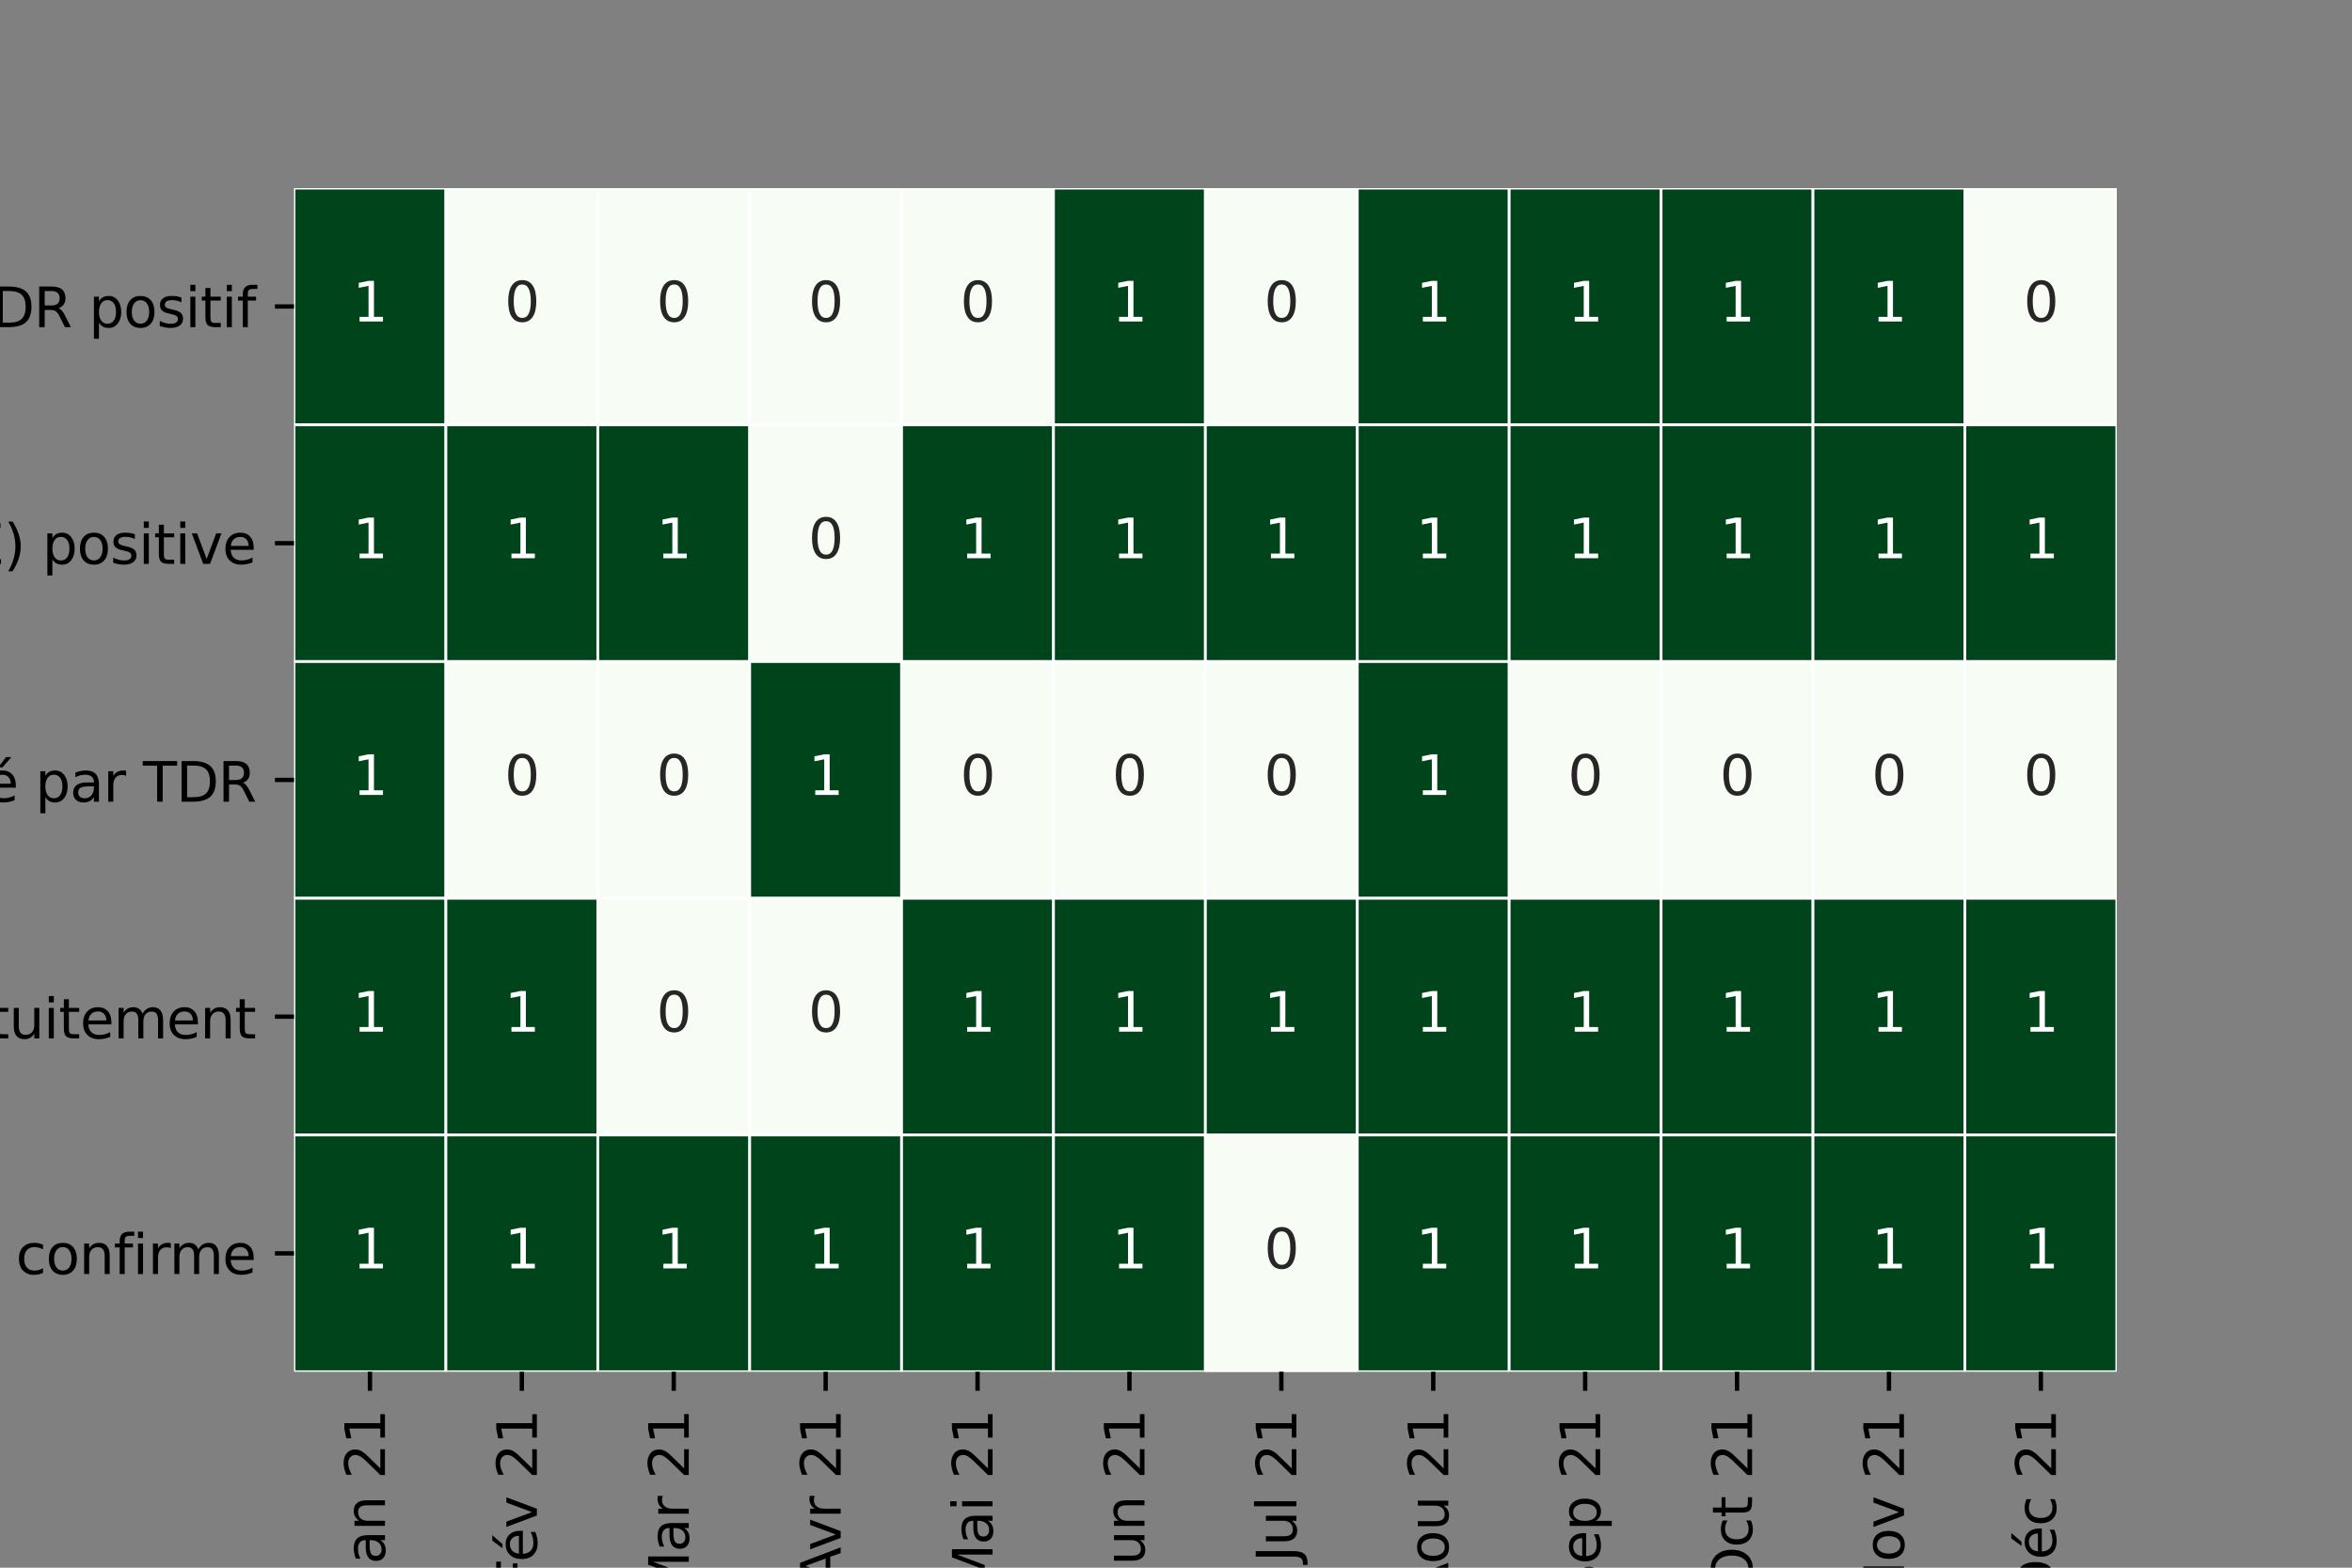 <?xml version="1.0" encoding="utf-8" standalone="no"?>
<!DOCTYPE svg PUBLIC "-//W3C//DTD SVG 1.1//EN"
  "http://www.w3.org/Graphics/SVG/1.1/DTD/svg11.dtd">
<svg height="288pt" version="1.1" viewBox="0 0 432 288" width="432pt" xmlns="http://www.w3.org/2000/svg" xmlns:xlink="http://www.w3.org/1999/xlink">
 <rect x="0" y="0" width="432" height="288" fill="#808080" stroke="none"/>
 <defs>
  <style type="text/css">*{stroke-linecap:butt;stroke-linejoin:round;}</style>
 </defs>
 <g id="figure_1">
  <g id="patch_1">
   <path d="M 0 288 
L 432 288 
L 432 0 
L 0 0 
z
" style="fill:none;"/>
  </g>
  <g id="axes_1">
   <g id="patch_2">
    <path d="M 54 252 
L 388.8 252 
L 388.8 34.56 
L 54 34.56 
z
" style="fill:#ffffff;"/>
   </g>
   <g id="QuadMesh_1">
    <path clip-path="url(#p388e57dec9)" d="M 54 34.56 
L 81.9 34.56 
L 81.9 78.048 
L 54 78.048 
L 54 34.56 
" style="fill:#00441b;stroke:#ffffff;stroke-width:0.5;"/>
    <path clip-path="url(#p388e57dec9)" d="M 81.9 34.56 
L 109.8 34.56 
L 109.8 78.048 
L 81.9 78.048 
L 81.9 34.56 
" style="fill:#f7fcf5;stroke:#ffffff;stroke-width:0.5;"/>
    <path clip-path="url(#p388e57dec9)" d="M 109.8 34.56 
L 137.7 34.56 
L 137.7 78.048 
L 109.8 78.048 
L 109.8 34.56 
" style="fill:#f7fcf5;stroke:#ffffff;stroke-width:0.5;"/>
    <path clip-path="url(#p388e57dec9)" d="M 137.7 34.56 
L 165.6 34.56 
L 165.6 78.048 
L 137.7 78.048 
L 137.7 34.56 
" style="fill:#f7fcf5;stroke:#ffffff;stroke-width:0.5;"/>
    <path clip-path="url(#p388e57dec9)" d="M 165.6 34.56 
L 193.5 34.56 
L 193.5 78.048 
L 165.6 78.048 
L 165.6 34.56 
" style="fill:#f7fcf5;stroke:#ffffff;stroke-width:0.5;"/>
    <path clip-path="url(#p388e57dec9)" d="M 193.5 34.56 
L 221.4 34.56 
L 221.4 78.048 
L 193.5 78.048 
L 193.5 34.56 
" style="fill:#00441b;stroke:#ffffff;stroke-width:0.5;"/>
    <path clip-path="url(#p388e57dec9)" d="M 221.4 34.56 
L 249.3 34.56 
L 249.3 78.048 
L 221.4 78.048 
L 221.4 34.56 
" style="fill:#f7fcf5;stroke:#ffffff;stroke-width:0.5;"/>
    <path clip-path="url(#p388e57dec9)" d="M 249.3 34.56 
L 277.2 34.56 
L 277.2 78.048 
L 249.3 78.048 
L 249.3 34.56 
" style="fill:#00441b;stroke:#ffffff;stroke-width:0.5;"/>
    <path clip-path="url(#p388e57dec9)" d="M 277.2 34.56 
L 305.1 34.56 
L 305.1 78.048 
L 277.2 78.048 
L 277.2 34.56 
" style="fill:#00441b;stroke:#ffffff;stroke-width:0.5;"/>
    <path clip-path="url(#p388e57dec9)" d="M 305.1 34.56 
L 333 34.56 
L 333 78.048 
L 305.1 78.048 
L 305.1 34.56 
" style="fill:#00441b;stroke:#ffffff;stroke-width:0.5;"/>
    <path clip-path="url(#p388e57dec9)" d="M 333 34.56 
L 360.9 34.56 
L 360.9 78.048 
L 333 78.048 
L 333 34.56 
" style="fill:#00441b;stroke:#ffffff;stroke-width:0.5;"/>
    <path clip-path="url(#p388e57dec9)" d="M 360.9 34.56 
L 388.8 34.56 
L 388.8 78.048 
L 360.9 78.048 
L 360.9 34.56 
" style="fill:#f7fcf5;stroke:#ffffff;stroke-width:0.5;"/>
    <path clip-path="url(#p388e57dec9)" d="M 54 78.048 
L 81.9 78.048 
L 81.9 121.536 
L 54 121.536 
L 54 78.048 
" style="fill:#00441b;stroke:#ffffff;stroke-width:0.5;"/>
    <path clip-path="url(#p388e57dec9)" d="M 81.9 78.048 
L 109.8 78.048 
L 109.8 121.536 
L 81.9 121.536 
L 81.9 78.048 
" style="fill:#00441b;stroke:#ffffff;stroke-width:0.5;"/>
    <path clip-path="url(#p388e57dec9)" d="M 109.8 78.048 
L 137.7 78.048 
L 137.7 121.536 
L 109.8 121.536 
L 109.8 78.048 
" style="fill:#00441b;stroke:#ffffff;stroke-width:0.5;"/>
    <path clip-path="url(#p388e57dec9)" d="M 137.7 78.048 
L 165.6 78.048 
L 165.6 121.536 
L 137.7 121.536 
L 137.7 78.048 
" style="fill:#f7fcf5;stroke:#ffffff;stroke-width:0.5;"/>
    <path clip-path="url(#p388e57dec9)" d="M 165.6 78.048 
L 193.5 78.048 
L 193.5 121.536 
L 165.6 121.536 
L 165.6 78.048 
" style="fill:#00441b;stroke:#ffffff;stroke-width:0.5;"/>
    <path clip-path="url(#p388e57dec9)" d="M 193.5 78.048 
L 221.4 78.048 
L 221.4 121.536 
L 193.5 121.536 
L 193.5 78.048 
" style="fill:#00441b;stroke:#ffffff;stroke-width:0.5;"/>
    <path clip-path="url(#p388e57dec9)" d="M 221.4 78.048 
L 249.3 78.048 
L 249.3 121.536 
L 221.4 121.536 
L 221.4 78.048 
" style="fill:#00441b;stroke:#ffffff;stroke-width:0.5;"/>
    <path clip-path="url(#p388e57dec9)" d="M 249.3 78.048 
L 277.2 78.048 
L 277.2 121.536 
L 249.3 121.536 
L 249.3 78.048 
" style="fill:#00441b;stroke:#ffffff;stroke-width:0.5;"/>
    <path clip-path="url(#p388e57dec9)" d="M 277.2 78.048 
L 305.1 78.048 
L 305.1 121.536 
L 277.2 121.536 
L 277.2 78.048 
" style="fill:#00441b;stroke:#ffffff;stroke-width:0.5;"/>
    <path clip-path="url(#p388e57dec9)" d="M 305.1 78.048 
L 333 78.048 
L 333 121.536 
L 305.1 121.536 
L 305.1 78.048 
" style="fill:#00441b;stroke:#ffffff;stroke-width:0.5;"/>
    <path clip-path="url(#p388e57dec9)" d="M 333 78.048 
L 360.9 78.048 
L 360.9 121.536 
L 333 121.536 
L 333 78.048 
" style="fill:#00441b;stroke:#ffffff;stroke-width:0.5;"/>
    <path clip-path="url(#p388e57dec9)" d="M 360.9 78.048 
L 388.8 78.048 
L 388.8 121.536 
L 360.9 121.536 
L 360.9 78.048 
" style="fill:#00441b;stroke:#ffffff;stroke-width:0.5;"/>
    <path clip-path="url(#p388e57dec9)" d="M 54 121.536 
L 81.9 121.536 
L 81.9 165.024 
L 54 165.024 
L 54 121.536 
" style="fill:#00441b;stroke:#ffffff;stroke-width:0.5;"/>
    <path clip-path="url(#p388e57dec9)" d="M 81.9 121.536 
L 109.8 121.536 
L 109.8 165.024 
L 81.9 165.024 
L 81.9 121.536 
" style="fill:#f7fcf5;stroke:#ffffff;stroke-width:0.5;"/>
    <path clip-path="url(#p388e57dec9)" d="M 109.8 121.536 
L 137.7 121.536 
L 137.7 165.024 
L 109.8 165.024 
L 109.8 121.536 
" style="fill:#f7fcf5;stroke:#ffffff;stroke-width:0.5;"/>
    <path clip-path="url(#p388e57dec9)" d="M 137.7 121.536 
L 165.6 121.536 
L 165.6 165.024 
L 137.7 165.024 
L 137.7 121.536 
" style="fill:#00441b;stroke:#ffffff;stroke-width:0.5;"/>
    <path clip-path="url(#p388e57dec9)" d="M 165.6 121.536 
L 193.5 121.536 
L 193.5 165.024 
L 165.6 165.024 
L 165.6 121.536 
" style="fill:#f7fcf5;stroke:#ffffff;stroke-width:0.5;"/>
    <path clip-path="url(#p388e57dec9)" d="M 193.5 121.536 
L 221.4 121.536 
L 221.4 165.024 
L 193.5 165.024 
L 193.5 121.536 
" style="fill:#f7fcf5;stroke:#ffffff;stroke-width:0.5;"/>
    <path clip-path="url(#p388e57dec9)" d="M 221.4 121.536 
L 249.3 121.536 
L 249.3 165.024 
L 221.4 165.024 
L 221.4 121.536 
" style="fill:#f7fcf5;stroke:#ffffff;stroke-width:0.5;"/>
    <path clip-path="url(#p388e57dec9)" d="M 249.3 121.536 
L 277.2 121.536 
L 277.2 165.024 
L 249.3 165.024 
L 249.3 121.536 
" style="fill:#00441b;stroke:#ffffff;stroke-width:0.5;"/>
    <path clip-path="url(#p388e57dec9)" d="M 277.2 121.536 
L 305.1 121.536 
L 305.1 165.024 
L 277.2 165.024 
L 277.2 121.536 
" style="fill:#f7fcf5;stroke:#ffffff;stroke-width:0.5;"/>
    <path clip-path="url(#p388e57dec9)" d="M 305.1 121.536 
L 333 121.536 
L 333 165.024 
L 305.1 165.024 
L 305.1 121.536 
" style="fill:#f7fcf5;stroke:#ffffff;stroke-width:0.5;"/>
    <path clip-path="url(#p388e57dec9)" d="M 333 121.536 
L 360.9 121.536 
L 360.9 165.024 
L 333 165.024 
L 333 121.536 
" style="fill:#f7fcf5;stroke:#ffffff;stroke-width:0.5;"/>
    <path clip-path="url(#p388e57dec9)" d="M 360.9 121.536 
L 388.8 121.536 
L 388.8 165.024 
L 360.9 165.024 
L 360.9 121.536 
" style="fill:#f7fcf5;stroke:#ffffff;stroke-width:0.5;"/>
    <path clip-path="url(#p388e57dec9)" d="M 54 165.024 
L 81.9 165.024 
L 81.9 208.512 
L 54 208.512 
L 54 165.024 
" style="fill:#00441b;stroke:#ffffff;stroke-width:0.5;"/>
    <path clip-path="url(#p388e57dec9)" d="M 81.9 165.024 
L 109.8 165.024 
L 109.8 208.512 
L 81.9 208.512 
L 81.9 165.024 
" style="fill:#00441b;stroke:#ffffff;stroke-width:0.5;"/>
    <path clip-path="url(#p388e57dec9)" d="M 109.8 165.024 
L 137.7 165.024 
L 137.7 208.512 
L 109.8 208.512 
L 109.8 165.024 
" style="fill:#f7fcf5;stroke:#ffffff;stroke-width:0.5;"/>
    <path clip-path="url(#p388e57dec9)" d="M 137.7 165.024 
L 165.6 165.024 
L 165.6 208.512 
L 137.7 208.512 
L 137.7 165.024 
" style="fill:#f7fcf5;stroke:#ffffff;stroke-width:0.5;"/>
    <path clip-path="url(#p388e57dec9)" d="M 165.6 165.024 
L 193.5 165.024 
L 193.5 208.512 
L 165.6 208.512 
L 165.6 165.024 
" style="fill:#00441b;stroke:#ffffff;stroke-width:0.5;"/>
    <path clip-path="url(#p388e57dec9)" d="M 193.5 165.024 
L 221.4 165.024 
L 221.4 208.512 
L 193.5 208.512 
L 193.5 165.024 
" style="fill:#00441b;stroke:#ffffff;stroke-width:0.5;"/>
    <path clip-path="url(#p388e57dec9)" d="M 221.4 165.024 
L 249.3 165.024 
L 249.3 208.512 
L 221.4 208.512 
L 221.4 165.024 
" style="fill:#00441b;stroke:#ffffff;stroke-width:0.5;"/>
    <path clip-path="url(#p388e57dec9)" d="M 249.3 165.024 
L 277.2 165.024 
L 277.2 208.512 
L 249.3 208.512 
L 249.3 165.024 
" style="fill:#00441b;stroke:#ffffff;stroke-width:0.5;"/>
    <path clip-path="url(#p388e57dec9)" d="M 277.2 165.024 
L 305.1 165.024 
L 305.1 208.512 
L 277.2 208.512 
L 277.2 165.024 
" style="fill:#00441b;stroke:#ffffff;stroke-width:0.5;"/>
    <path clip-path="url(#p388e57dec9)" d="M 305.1 165.024 
L 333 165.024 
L 333 208.512 
L 305.1 208.512 
L 305.1 165.024 
" style="fill:#00441b;stroke:#ffffff;stroke-width:0.5;"/>
    <path clip-path="url(#p388e57dec9)" d="M 333 165.024 
L 360.9 165.024 
L 360.9 208.512 
L 333 208.512 
L 333 165.024 
" style="fill:#00441b;stroke:#ffffff;stroke-width:0.5;"/>
    <path clip-path="url(#p388e57dec9)" d="M 360.9 165.024 
L 388.8 165.024 
L 388.8 208.512 
L 360.9 208.512 
L 360.9 165.024 
" style="fill:#00441b;stroke:#ffffff;stroke-width:0.5;"/>
    <path clip-path="url(#p388e57dec9)" d="M 54 208.512 
L 81.9 208.512 
L 81.9 252 
L 54 252 
L 54 208.512 
" style="fill:#00441b;stroke:#ffffff;stroke-width:0.5;"/>
    <path clip-path="url(#p388e57dec9)" d="M 81.9 208.512 
L 109.8 208.512 
L 109.8 252 
L 81.9 252 
L 81.9 208.512 
" style="fill:#00441b;stroke:#ffffff;stroke-width:0.5;"/>
    <path clip-path="url(#p388e57dec9)" d="M 109.8 208.512 
L 137.7 208.512 
L 137.7 252 
L 109.8 252 
L 109.8 208.512 
" style="fill:#00441b;stroke:#ffffff;stroke-width:0.5;"/>
    <path clip-path="url(#p388e57dec9)" d="M 137.7 208.512 
L 165.6 208.512 
L 165.6 252 
L 137.7 252 
L 137.7 208.512 
" style="fill:#00441b;stroke:#ffffff;stroke-width:0.5;"/>
    <path clip-path="url(#p388e57dec9)" d="M 165.6 208.512 
L 193.5 208.512 
L 193.5 252 
L 165.6 252 
L 165.6 208.512 
" style="fill:#00441b;stroke:#ffffff;stroke-width:0.5;"/>
    <path clip-path="url(#p388e57dec9)" d="M 193.5 208.512 
L 221.4 208.512 
L 221.4 252 
L 193.5 252 
L 193.5 208.512 
" style="fill:#00441b;stroke:#ffffff;stroke-width:0.5;"/>
    <path clip-path="url(#p388e57dec9)" d="M 221.4 208.512 
L 249.3 208.512 
L 249.3 252 
L 221.4 252 
L 221.4 208.512 
" style="fill:#f7fcf5;stroke:#ffffff;stroke-width:0.5;"/>
    <path clip-path="url(#p388e57dec9)" d="M 249.3 208.512 
L 277.2 208.512 
L 277.2 252 
L 249.3 252 
L 249.3 208.512 
" style="fill:#00441b;stroke:#ffffff;stroke-width:0.5;"/>
    <path clip-path="url(#p388e57dec9)" d="M 277.2 208.512 
L 305.1 208.512 
L 305.1 252 
L 277.2 252 
L 277.2 208.512 
" style="fill:#00441b;stroke:#ffffff;stroke-width:0.5;"/>
    <path clip-path="url(#p388e57dec9)" d="M 305.1 208.512 
L 333 208.512 
L 333 252 
L 305.1 252 
L 305.1 208.512 
" style="fill:#00441b;stroke:#ffffff;stroke-width:0.5;"/>
    <path clip-path="url(#p388e57dec9)" d="M 333 208.512 
L 360.9 208.512 
L 360.9 252 
L 333 252 
L 333 208.512 
" style="fill:#00441b;stroke:#ffffff;stroke-width:0.5;"/>
    <path clip-path="url(#p388e57dec9)" d="M 360.9 208.512 
L 388.8 208.512 
L 388.8 252 
L 360.9 252 
L 360.9 208.512 
" style="fill:#00441b;stroke:#ffffff;stroke-width:0.5;"/>
   </g>
   <g id="matplotlib.axis_1">
    <g id="xtick_1">
     <g id="line2d_1">
      <defs>
       <path d="M 0 0 
L 0 3.5 
" id="m0ba0cf1ce9" style="stroke:#000000;stroke-width:0.8;"/>
      </defs>
      <g>
       <use style="stroke:#000000;stroke-width:0.8;" x="67.95" xlink:href="#m0ba0cf1ce9" y="252"/>
      </g>
     </g>
     <g id="text_1">
      <!-- Jan 21 -->
      <g transform="translate(70.709 290.319)rotate(-90)scale(0.1 -0.1)">
       <defs>
        <path d="M 628 4666 
L 1259 4666 
L 1259 325 
Q 1259 -519 939 -900 
Q 619 -1281 -91 -1281 
L -331 -1281 
L -331 -750 
L -134 -750 
Q 284 -750 456 -515 
Q 628 -281 628 325 
L 628 4666 
z
" id="DejaVuSans-4a" transform="scale(0.016)"/>
        <path d="M 2194 1759 
Q 1497 1759 1228 1600 
Q 959 1441 959 1056 
Q 959 750 1161 570 
Q 1363 391 1709 391 
Q 2188 391 2477 730 
Q 2766 1069 2766 1631 
L 2766 1759 
L 2194 1759 
z
M 3341 1997 
L 3341 0 
L 2766 0 
L 2766 531 
Q 2569 213 2275 61 
Q 1981 -91 1556 -91 
Q 1019 -91 701 211 
Q 384 513 384 1019 
Q 384 1609 779 1909 
Q 1175 2209 1959 2209 
L 2766 2209 
L 2766 2266 
Q 2766 2663 2505 2880 
Q 2244 3097 1772 3097 
Q 1472 3097 1187 3025 
Q 903 2953 641 2809 
L 641 3341 
Q 956 3463 1253 3523 
Q 1550 3584 1831 3584 
Q 2591 3584 2966 3190 
Q 3341 2797 3341 1997 
z
" id="DejaVuSans-61" transform="scale(0.016)"/>
        <path d="M 3513 2113 
L 3513 0 
L 2938 0 
L 2938 2094 
Q 2938 2591 2744 2837 
Q 2550 3084 2163 3084 
Q 1697 3084 1428 2787 
Q 1159 2491 1159 1978 
L 1159 0 
L 581 0 
L 581 3500 
L 1159 3500 
L 1159 2956 
Q 1366 3272 1645 3428 
Q 1925 3584 2291 3584 
Q 2894 3584 3203 3211 
Q 3513 2838 3513 2113 
z
" id="DejaVuSans-6e" transform="scale(0.016)"/>
        <path id="DejaVuSans-20" transform="scale(0.016)"/>
        <path d="M 1228 531 
L 3431 531 
L 3431 0 
L 469 0 
L 469 531 
Q 828 903 1448 1529 
Q 2069 2156 2228 2338 
Q 2531 2678 2651 2914 
Q 2772 3150 2772 3378 
Q 2772 3750 2511 3984 
Q 2250 4219 1831 4219 
Q 1534 4219 1204 4116 
Q 875 4013 500 3803 
L 500 4441 
Q 881 4594 1212 4672 
Q 1544 4750 1819 4750 
Q 2544 4750 2975 4387 
Q 3406 4025 3406 3419 
Q 3406 3131 3298 2873 
Q 3191 2616 2906 2266 
Q 2828 2175 2409 1742 
Q 1991 1309 1228 531 
z
" id="DejaVuSans-32" transform="scale(0.016)"/>
        <path d="M 794 531 
L 1825 531 
L 1825 4091 
L 703 3866 
L 703 4441 
L 1819 4666 
L 2450 4666 
L 2450 531 
L 3481 531 
L 3481 0 
L 794 0 
L 794 531 
z
" id="DejaVuSans-31" transform="scale(0.016)"/>
       </defs>
       <use xlink:href="#DejaVuSans-4a"/>
       <use x="29.492" xlink:href="#DejaVuSans-61"/>
       <use x="90.771" xlink:href="#DejaVuSans-6e"/>
       <use x="154.15" xlink:href="#DejaVuSans-20"/>
       <use x="185.938" xlink:href="#DejaVuSans-32"/>
       <use x="249.561" xlink:href="#DejaVuSans-31"/>
      </g>
     </g>
    </g>
    <g id="xtick_2">
     <g id="line2d_2">
      <g>
       <use style="stroke:#000000;stroke-width:0.8;" x="95.85" xlink:href="#m0ba0cf1ce9" y="252"/>
      </g>
     </g>
     <g id="text_2">
      <!-- Fév 21 -->
      <g transform="translate(98.609 292.177)rotate(-90)scale(0.1 -0.1)">
       <defs>
        <path d="M 628 4666 
L 3309 4666 
L 3309 4134 
L 1259 4134 
L 1259 2759 
L 3109 2759 
L 3109 2228 
L 1259 2228 
L 1259 0 
L 628 0 
L 628 4666 
z
" id="DejaVuSans-46" transform="scale(0.016)"/>
        <path d="M 3597 1894 
L 3597 1613 
L 953 1613 
Q 991 1019 1311 708 
Q 1631 397 2203 397 
Q 2534 397 2845 478 
Q 3156 559 3463 722 
L 3463 178 
Q 3153 47 2828 -22 
Q 2503 -91 2169 -91 
Q 1331 -91 842 396 
Q 353 884 353 1716 
Q 353 2575 817 3079 
Q 1281 3584 2069 3584 
Q 2775 3584 3186 3129 
Q 3597 2675 3597 1894 
z
M 3022 2063 
Q 3016 2534 2758 2815 
Q 2500 3097 2075 3097 
Q 1594 3097 1305 2825 
Q 1016 2553 972 2059 
L 3022 2063 
z
M 2466 5119 
L 3088 5119 
L 2070 3944 
L 1591 3944 
L 2466 5119 
z
" id="DejaVuSans-e9" transform="scale(0.016)"/>
        <path d="M 191 3500 
L 800 3500 
L 1894 563 
L 2988 3500 
L 3597 3500 
L 2284 0 
L 1503 0 
L 191 3500 
z
" id="DejaVuSans-76" transform="scale(0.016)"/>
       </defs>
       <use xlink:href="#DejaVuSans-46"/>
       <use x="52.02" xlink:href="#DejaVuSans-e9"/>
       <use x="113.543" xlink:href="#DejaVuSans-76"/>
       <use x="172.723" xlink:href="#DejaVuSans-20"/>
       <use x="204.51" xlink:href="#DejaVuSans-32"/>
       <use x="268.133" xlink:href="#DejaVuSans-31"/>
      </g>
     </g>
    </g>
    <g id="xtick_3">
     <g id="line2d_3">
      <g>
       <use style="stroke:#000000;stroke-width:0.8;" x="123.75" xlink:href="#m0ba0cf1ce9" y="252"/>
      </g>
     </g>
     <g id="text_3">
      <!-- Mar 21 -->
      <g transform="translate(126.509 293.77)rotate(-90)scale(0.1 -0.1)">
       <defs>
        <path d="M 628 4666 
L 1569 4666 
L 2759 1491 
L 3956 4666 
L 4897 4666 
L 4897 0 
L 4281 0 
L 4281 4097 
L 3078 897 
L 2444 897 
L 1241 4097 
L 1241 0 
L 628 0 
L 628 4666 
z
" id="DejaVuSans-4d" transform="scale(0.016)"/>
        <path d="M 2631 2963 
Q 2534 3019 2420 3045 
Q 2306 3072 2169 3072 
Q 1681 3072 1420 2755 
Q 1159 2438 1159 1844 
L 1159 0 
L 581 0 
L 581 3500 
L 1159 3500 
L 1159 2956 
Q 1341 3275 1631 3429 
Q 1922 3584 2338 3584 
Q 2397 3584 2469 3576 
Q 2541 3569 2628 3553 
L 2631 2963 
z
" id="DejaVuSans-72" transform="scale(0.016)"/>
       </defs>
       <use xlink:href="#DejaVuSans-4d"/>
       <use x="86.279" xlink:href="#DejaVuSans-61"/>
       <use x="147.559" xlink:href="#DejaVuSans-72"/>
       <use x="188.672" xlink:href="#DejaVuSans-20"/>
       <use x="220.459" xlink:href="#DejaVuSans-32"/>
       <use x="284.082" xlink:href="#DejaVuSans-31"/>
      </g>
     </g>
    </g>
    <g id="xtick_4">
     <g id="line2d_4">
      <g>
       <use style="stroke:#000000;stroke-width:0.8;" x="151.65" xlink:href="#m0ba0cf1ce9" y="252"/>
      </g>
     </g>
     <g id="text_4">
      <!-- Avr 21 -->
      <g transform="translate(154.409 291.186)rotate(-90)scale(0.1 -0.1)">
       <defs>
        <path d="M 2188 4044 
L 1331 1722 
L 3047 1722 
L 2188 4044 
z
M 1831 4666 
L 2547 4666 
L 4325 0 
L 3669 0 
L 3244 1197 
L 1141 1197 
L 716 0 
L 50 0 
L 1831 4666 
z
" id="DejaVuSans-41" transform="scale(0.016)"/>
       </defs>
       <use xlink:href="#DejaVuSans-41"/>
       <use x="62.533" xlink:href="#DejaVuSans-76"/>
       <use x="121.713" xlink:href="#DejaVuSans-72"/>
       <use x="162.826" xlink:href="#DejaVuSans-20"/>
       <use x="194.613" xlink:href="#DejaVuSans-32"/>
       <use x="258.236" xlink:href="#DejaVuSans-31"/>
      </g>
     </g>
    </g>
    <g id="xtick_5">
     <g id="line2d_5">
      <g>
       <use style="stroke:#000000;stroke-width:0.8;" x="179.55" xlink:href="#m0ba0cf1ce9" y="252"/>
      </g>
     </g>
     <g id="text_5">
      <!-- Mai 21 -->
      <g transform="translate(182.309 292.438)rotate(-90)scale(0.1 -0.1)">
       <defs>
        <path d="M 603 3500 
L 1178 3500 
L 1178 0 
L 603 0 
L 603 3500 
z
M 603 4863 
L 1178 4863 
L 1178 4134 
L 603 4134 
L 603 4863 
z
" id="DejaVuSans-69" transform="scale(0.016)"/>
       </defs>
       <use xlink:href="#DejaVuSans-4d"/>
       <use x="86.279" xlink:href="#DejaVuSans-61"/>
       <use x="147.559" xlink:href="#DejaVuSans-69"/>
       <use x="175.342" xlink:href="#DejaVuSans-20"/>
       <use x="207.129" xlink:href="#DejaVuSans-32"/>
       <use x="270.752" xlink:href="#DejaVuSans-31"/>
      </g>
     </g>
    </g>
    <g id="xtick_6">
     <g id="line2d_6">
      <g>
       <use style="stroke:#000000;stroke-width:0.8;" x="207.45" xlink:href="#m0ba0cf1ce9" y="252"/>
      </g>
     </g>
     <g id="text_6">
      <!-- Jun 21 -->
      <g transform="translate(210.209 290.528)rotate(-90)scale(0.1 -0.1)">
       <defs>
        <path d="M 544 1381 
L 544 3500 
L 1119 3500 
L 1119 1403 
Q 1119 906 1312 657 
Q 1506 409 1894 409 
Q 2359 409 2629 706 
Q 2900 1003 2900 1516 
L 2900 3500 
L 3475 3500 
L 3475 0 
L 2900 0 
L 2900 538 
Q 2691 219 2414 64 
Q 2138 -91 1772 -91 
Q 1169 -91 856 284 
Q 544 659 544 1381 
z
M 1991 3584 
L 1991 3584 
z
" id="DejaVuSans-75" transform="scale(0.016)"/>
       </defs>
       <use xlink:href="#DejaVuSans-4a"/>
       <use x="29.492" xlink:href="#DejaVuSans-75"/>
       <use x="92.871" xlink:href="#DejaVuSans-6e"/>
       <use x="156.25" xlink:href="#DejaVuSans-20"/>
       <use x="188.037" xlink:href="#DejaVuSans-32"/>
       <use x="251.66" xlink:href="#DejaVuSans-31"/>
      </g>
     </g>
    </g>
    <g id="xtick_7">
     <g id="line2d_7">
      <g>
       <use style="stroke:#000000;stroke-width:0.8;" x="235.35" xlink:href="#m0ba0cf1ce9" y="252"/>
      </g>
     </g>
     <g id="text_7">
      <!-- Jul 21 -->
      <g transform="translate(238.109 286.969)rotate(-90)scale(0.1 -0.1)">
       <defs>
        <path d="M 603 4863 
L 1178 4863 
L 1178 0 
L 603 0 
L 603 4863 
z
" id="DejaVuSans-6c" transform="scale(0.016)"/>
       </defs>
       <use xlink:href="#DejaVuSans-4a"/>
       <use x="29.492" xlink:href="#DejaVuSans-75"/>
       <use x="92.871" xlink:href="#DejaVuSans-6c"/>
       <use x="120.654" xlink:href="#DejaVuSans-20"/>
       <use x="152.441" xlink:href="#DejaVuSans-32"/>
       <use x="216.064" xlink:href="#DejaVuSans-31"/>
      </g>
     </g>
    </g>
    <g id="xtick_8">
     <g id="line2d_8">
      <g>
       <use style="stroke:#000000;stroke-width:0.8;" x="263.25" xlink:href="#m0ba0cf1ce9" y="252"/>
      </g>
     </g>
     <g id="text_8">
      <!-- Aou 21 -->
      <g transform="translate(266.009 294.025)rotate(-90)scale(0.1 -0.1)">
       <defs>
        <path d="M 1959 3097 
Q 1497 3097 1228 2736 
Q 959 2375 959 1747 
Q 959 1119 1226 758 
Q 1494 397 1959 397 
Q 2419 397 2687 759 
Q 2956 1122 2956 1747 
Q 2956 2369 2687 2733 
Q 2419 3097 1959 3097 
z
M 1959 3584 
Q 2709 3584 3137 3096 
Q 3566 2609 3566 1747 
Q 3566 888 3137 398 
Q 2709 -91 1959 -91 
Q 1206 -91 779 398 
Q 353 888 353 1747 
Q 353 2609 779 3096 
Q 1206 3584 1959 3584 
z
" id="DejaVuSans-6f" transform="scale(0.016)"/>
       </defs>
       <use xlink:href="#DejaVuSans-41"/>
       <use x="66.658" xlink:href="#DejaVuSans-6f"/>
       <use x="127.84" xlink:href="#DejaVuSans-75"/>
       <use x="191.219" xlink:href="#DejaVuSans-20"/>
       <use x="223.006" xlink:href="#DejaVuSans-32"/>
       <use x="286.629" xlink:href="#DejaVuSans-31"/>
      </g>
     </g>
    </g>
    <g id="xtick_9">
     <g id="line2d_9">
      <g>
       <use style="stroke:#000000;stroke-width:0.8;" x="291.15" xlink:href="#m0ba0cf1ce9" y="252"/>
      </g>
     </g>
     <g id="text_9">
      <!-- Sep 21 -->
      <g transform="translate(293.909 293.753)rotate(-90)scale(0.1 -0.1)">
       <defs>
        <path d="M 3425 4513 
L 3425 3897 
Q 3066 4069 2747 4153 
Q 2428 4238 2131 4238 
Q 1616 4238 1336 4038 
Q 1056 3838 1056 3469 
Q 1056 3159 1242 3001 
Q 1428 2844 1947 2747 
L 2328 2669 
Q 3034 2534 3370 2195 
Q 3706 1856 3706 1288 
Q 3706 609 3251 259 
Q 2797 -91 1919 -91 
Q 1588 -91 1214 -16 
Q 841 59 441 206 
L 441 856 
Q 825 641 1194 531 
Q 1563 422 1919 422 
Q 2459 422 2753 634 
Q 3047 847 3047 1241 
Q 3047 1584 2836 1778 
Q 2625 1972 2144 2069 
L 1759 2144 
Q 1053 2284 737 2584 
Q 422 2884 422 3419 
Q 422 4038 858 4394 
Q 1294 4750 2059 4750 
Q 2388 4750 2728 4690 
Q 3069 4631 3425 4513 
z
" id="DejaVuSans-53" transform="scale(0.016)"/>
        <path d="M 3597 1894 
L 3597 1613 
L 953 1613 
Q 991 1019 1311 708 
Q 1631 397 2203 397 
Q 2534 397 2845 478 
Q 3156 559 3463 722 
L 3463 178 
Q 3153 47 2828 -22 
Q 2503 -91 2169 -91 
Q 1331 -91 842 396 
Q 353 884 353 1716 
Q 353 2575 817 3079 
Q 1281 3584 2069 3584 
Q 2775 3584 3186 3129 
Q 3597 2675 3597 1894 
z
M 3022 2063 
Q 3016 2534 2758 2815 
Q 2500 3097 2075 3097 
Q 1594 3097 1305 2825 
Q 1016 2553 972 2059 
L 3022 2063 
z
" id="DejaVuSans-65" transform="scale(0.016)"/>
        <path d="M 1159 525 
L 1159 -1331 
L 581 -1331 
L 581 3500 
L 1159 3500 
L 1159 2969 
Q 1341 3281 1617 3432 
Q 1894 3584 2278 3584 
Q 2916 3584 3314 3078 
Q 3713 2572 3713 1747 
Q 3713 922 3314 415 
Q 2916 -91 2278 -91 
Q 1894 -91 1617 61 
Q 1341 213 1159 525 
z
M 3116 1747 
Q 3116 2381 2855 2742 
Q 2594 3103 2138 3103 
Q 1681 3103 1420 2742 
Q 1159 2381 1159 1747 
Q 1159 1113 1420 752 
Q 1681 391 2138 391 
Q 2594 391 2855 752 
Q 3116 1113 3116 1747 
z
" id="DejaVuSans-70" transform="scale(0.016)"/>
       </defs>
       <use xlink:href="#DejaVuSans-53"/>
       <use x="63.477" xlink:href="#DejaVuSans-65"/>
       <use x="125" xlink:href="#DejaVuSans-70"/>
       <use x="188.477" xlink:href="#DejaVuSans-20"/>
       <use x="220.264" xlink:href="#DejaVuSans-32"/>
       <use x="283.887" xlink:href="#DejaVuSans-31"/>
      </g>
     </g>
    </g>
    <g id="xtick_10">
     <g id="line2d_10">
      <g>
       <use style="stroke:#000000;stroke-width:0.8;" x="319.05" xlink:href="#m0ba0cf1ce9" y="252"/>
      </g>
     </g>
     <g id="text_10">
      <!-- Oct 21 -->
      <g transform="translate(321.809 292.194)rotate(-90)scale(0.1 -0.1)">
       <defs>
        <path d="M 2522 4238 
Q 1834 4238 1429 3725 
Q 1025 3213 1025 2328 
Q 1025 1447 1429 934 
Q 1834 422 2522 422 
Q 3209 422 3611 934 
Q 4013 1447 4013 2328 
Q 4013 3213 3611 3725 
Q 3209 4238 2522 4238 
z
M 2522 4750 
Q 3503 4750 4090 4092 
Q 4678 3434 4678 2328 
Q 4678 1225 4090 567 
Q 3503 -91 2522 -91 
Q 1538 -91 948 565 
Q 359 1222 359 2328 
Q 359 3434 948 4092 
Q 1538 4750 2522 4750 
z
" id="DejaVuSans-4f" transform="scale(0.016)"/>
        <path d="M 3122 3366 
L 3122 2828 
Q 2878 2963 2633 3030 
Q 2388 3097 2138 3097 
Q 1578 3097 1268 2742 
Q 959 2388 959 1747 
Q 959 1106 1268 751 
Q 1578 397 2138 397 
Q 2388 397 2633 464 
Q 2878 531 3122 666 
L 3122 134 
Q 2881 22 2623 -34 
Q 2366 -91 2075 -91 
Q 1284 -91 818 406 
Q 353 903 353 1747 
Q 353 2603 823 3093 
Q 1294 3584 2113 3584 
Q 2378 3584 2631 3529 
Q 2884 3475 3122 3366 
z
" id="DejaVuSans-63" transform="scale(0.016)"/>
        <path d="M 1172 4494 
L 1172 3500 
L 2356 3500 
L 2356 3053 
L 1172 3053 
L 1172 1153 
Q 1172 725 1289 603 
Q 1406 481 1766 481 
L 2356 481 
L 2356 0 
L 1766 0 
Q 1100 0 847 248 
Q 594 497 594 1153 
L 594 3053 
L 172 3053 
L 172 3500 
L 594 3500 
L 594 4494 
L 1172 4494 
z
" id="DejaVuSans-74" transform="scale(0.016)"/>
       </defs>
       <use xlink:href="#DejaVuSans-4f"/>
       <use x="78.711" xlink:href="#DejaVuSans-63"/>
       <use x="133.691" xlink:href="#DejaVuSans-74"/>
       <use x="172.9" xlink:href="#DejaVuSans-20"/>
       <use x="204.688" xlink:href="#DejaVuSans-32"/>
       <use x="268.311" xlink:href="#DejaVuSans-31"/>
      </g>
     </g>
    </g>
    <g id="xtick_11">
     <g id="line2d_11">
      <g>
       <use style="stroke:#000000;stroke-width:0.8;" x="346.95" xlink:href="#m0ba0cf1ce9" y="252"/>
      </g>
     </g>
     <g id="text_11">
      <!-- Nov 21 -->
      <g transform="translate(349.709 294.422)rotate(-90)scale(0.1 -0.1)">
       <defs>
        <path d="M 628 4666 
L 1478 4666 
L 3547 763 
L 3547 4666 
L 4159 4666 
L 4159 0 
L 3309 0 
L 1241 3903 
L 1241 0 
L 628 0 
L 628 4666 
z
" id="DejaVuSans-4e" transform="scale(0.016)"/>
       </defs>
       <use xlink:href="#DejaVuSans-4e"/>
       <use x="74.805" xlink:href="#DejaVuSans-6f"/>
       <use x="135.986" xlink:href="#DejaVuSans-76"/>
       <use x="195.166" xlink:href="#DejaVuSans-20"/>
       <use x="226.953" xlink:href="#DejaVuSans-32"/>
       <use x="290.576" xlink:href="#DejaVuSans-31"/>
      </g>
     </g>
    </g>
    <g id="xtick_12">
     <g id="line2d_12">
      <g>
       <use style="stroke:#000000;stroke-width:0.8;" x="374.85" xlink:href="#m0ba0cf1ce9" y="252"/>
      </g>
     </g>
     <g id="text_12">
      <!-- Déc 21 -->
      <g transform="translate(377.609 294.255)rotate(-90)scale(0.1 -0.1)">
       <defs>
        <path d="M 1259 4147 
L 1259 519 
L 2022 519 
Q 2988 519 3436 956 
Q 3884 1394 3884 2338 
Q 3884 3275 3436 3711 
Q 2988 4147 2022 4147 
L 1259 4147 
z
M 628 4666 
L 1925 4666 
Q 3281 4666 3915 4102 
Q 4550 3538 4550 2338 
Q 4550 1131 3912 565 
Q 3275 0 1925 0 
L 628 0 
L 628 4666 
z
" id="DejaVuSans-44" transform="scale(0.016)"/>
       </defs>
       <use xlink:href="#DejaVuSans-44"/>
       <use x="77.002" xlink:href="#DejaVuSans-e9"/>
       <use x="138.525" xlink:href="#DejaVuSans-63"/>
       <use x="193.506" xlink:href="#DejaVuSans-20"/>
       <use x="225.293" xlink:href="#DejaVuSans-32"/>
       <use x="288.916" xlink:href="#DejaVuSans-31"/>
      </g>
     </g>
    </g>
   </g>
   <g id="matplotlib.axis_2">
    <g id="ytick_1">
     <g id="line2d_13">
      <defs>
       <path d="M 0 0 
L -3.5 0 
" id="m90c8425323" style="stroke:#000000;stroke-width:0.8;"/>
      </defs>
      <g>
       <use style="stroke:#000000;stroke-width:0.8;" x="54" xlink:href="#m90c8425323" y="56.304"/>
      </g>
     </g>
     <g id="text_13">
      <!-- CSI Doume-PNLP_13. Nombre de cas de paludisme simple avec TDR positif -->
      <g transform="translate(-328.261 60.103)scale(0.1 -0.1)">
       <defs>
        <path d="M 4122 4306 
L 4122 3641 
Q 3803 3938 3442 4084 
Q 3081 4231 2675 4231 
Q 1875 4231 1450 3742 
Q 1025 3253 1025 2328 
Q 1025 1406 1450 917 
Q 1875 428 2675 428 
Q 3081 428 3442 575 
Q 3803 722 4122 1019 
L 4122 359 
Q 3791 134 3420 21 
Q 3050 -91 2638 -91 
Q 1578 -91 968 557 
Q 359 1206 359 2328 
Q 359 3453 968 4101 
Q 1578 4750 2638 4750 
Q 3056 4750 3426 4639 
Q 3797 4528 4122 4306 
z
" id="DejaVuSans-43" transform="scale(0.016)"/>
        <path d="M 628 4666 
L 1259 4666 
L 1259 0 
L 628 0 
L 628 4666 
z
" id="DejaVuSans-49" transform="scale(0.016)"/>
        <path d="M 3328 2828 
Q 3544 3216 3844 3400 
Q 4144 3584 4550 3584 
Q 5097 3584 5394 3201 
Q 5691 2819 5691 2113 
L 5691 0 
L 5113 0 
L 5113 2094 
Q 5113 2597 4934 2840 
Q 4756 3084 4391 3084 
Q 3944 3084 3684 2787 
Q 3425 2491 3425 1978 
L 3425 0 
L 2847 0 
L 2847 2094 
Q 2847 2600 2669 2842 
Q 2491 3084 2119 3084 
Q 1678 3084 1418 2786 
Q 1159 2488 1159 1978 
L 1159 0 
L 581 0 
L 581 3500 
L 1159 3500 
L 1159 2956 
Q 1356 3278 1631 3431 
Q 1906 3584 2284 3584 
Q 2666 3584 2933 3390 
Q 3200 3197 3328 2828 
z
" id="DejaVuSans-6d" transform="scale(0.016)"/>
        <path d="M 313 2009 
L 1997 2009 
L 1997 1497 
L 313 1497 
L 313 2009 
z
" id="DejaVuSans-2d" transform="scale(0.016)"/>
        <path d="M 1259 4147 
L 1259 2394 
L 2053 2394 
Q 2494 2394 2734 2622 
Q 2975 2850 2975 3272 
Q 2975 3691 2734 3919 
Q 2494 4147 2053 4147 
L 1259 4147 
z
M 628 4666 
L 2053 4666 
Q 2838 4666 3239 4311 
Q 3641 3956 3641 3272 
Q 3641 2581 3239 2228 
Q 2838 1875 2053 1875 
L 1259 1875 
L 1259 0 
L 628 0 
L 628 4666 
z
" id="DejaVuSans-50" transform="scale(0.016)"/>
        <path d="M 628 4666 
L 1259 4666 
L 1259 531 
L 3531 531 
L 3531 0 
L 628 0 
L 628 4666 
z
" id="DejaVuSans-4c" transform="scale(0.016)"/>
        <path d="M 3263 -1063 
L 3263 -1509 
L -63 -1509 
L -63 -1063 
L 3263 -1063 
z
" id="DejaVuSans-5f" transform="scale(0.016)"/>
        <path d="M 2597 2516 
Q 3050 2419 3304 2112 
Q 3559 1806 3559 1356 
Q 3559 666 3084 287 
Q 2609 -91 1734 -91 
Q 1441 -91 1130 -33 
Q 819 25 488 141 
L 488 750 
Q 750 597 1062 519 
Q 1375 441 1716 441 
Q 2309 441 2620 675 
Q 2931 909 2931 1356 
Q 2931 1769 2642 2001 
Q 2353 2234 1838 2234 
L 1294 2234 
L 1294 2753 
L 1863 2753 
Q 2328 2753 2575 2939 
Q 2822 3125 2822 3475 
Q 2822 3834 2567 4026 
Q 2313 4219 1838 4219 
Q 1578 4219 1281 4162 
Q 984 4106 628 3988 
L 628 4550 
Q 988 4650 1302 4700 
Q 1616 4750 1894 4750 
Q 2613 4750 3031 4423 
Q 3450 4097 3450 3541 
Q 3450 3153 3228 2886 
Q 3006 2619 2597 2516 
z
" id="DejaVuSans-33" transform="scale(0.016)"/>
        <path d="M 684 794 
L 1344 794 
L 1344 0 
L 684 0 
L 684 794 
z
" id="DejaVuSans-2e" transform="scale(0.016)"/>
        <path d="M 3116 1747 
Q 3116 2381 2855 2742 
Q 2594 3103 2138 3103 
Q 1681 3103 1420 2742 
Q 1159 2381 1159 1747 
Q 1159 1113 1420 752 
Q 1681 391 2138 391 
Q 2594 391 2855 752 
Q 3116 1113 3116 1747 
z
M 1159 2969 
Q 1341 3281 1617 3432 
Q 1894 3584 2278 3584 
Q 2916 3584 3314 3078 
Q 3713 2572 3713 1747 
Q 3713 922 3314 415 
Q 2916 -91 2278 -91 
Q 1894 -91 1617 61 
Q 1341 213 1159 525 
L 1159 0 
L 581 0 
L 581 4863 
L 1159 4863 
L 1159 2969 
z
" id="DejaVuSans-62" transform="scale(0.016)"/>
        <path d="M 2906 2969 
L 2906 4863 
L 3481 4863 
L 3481 0 
L 2906 0 
L 2906 525 
Q 2725 213 2448 61 
Q 2172 -91 1784 -91 
Q 1150 -91 751 415 
Q 353 922 353 1747 
Q 353 2572 751 3078 
Q 1150 3584 1784 3584 
Q 2172 3584 2448 3432 
Q 2725 3281 2906 2969 
z
M 947 1747 
Q 947 1113 1208 752 
Q 1469 391 1925 391 
Q 2381 391 2643 752 
Q 2906 1113 2906 1747 
Q 2906 2381 2643 2742 
Q 2381 3103 1925 3103 
Q 1469 3103 1208 2742 
Q 947 2381 947 1747 
z
" id="DejaVuSans-64" transform="scale(0.016)"/>
        <path d="M 2834 3397 
L 2834 2853 
Q 2591 2978 2328 3040 
Q 2066 3103 1784 3103 
Q 1356 3103 1142 2972 
Q 928 2841 928 2578 
Q 928 2378 1081 2264 
Q 1234 2150 1697 2047 
L 1894 2003 
Q 2506 1872 2764 1633 
Q 3022 1394 3022 966 
Q 3022 478 2636 193 
Q 2250 -91 1575 -91 
Q 1294 -91 989 -36 
Q 684 19 347 128 
L 347 722 
Q 666 556 975 473 
Q 1284 391 1588 391 
Q 1994 391 2212 530 
Q 2431 669 2431 922 
Q 2431 1156 2273 1281 
Q 2116 1406 1581 1522 
L 1381 1569 
Q 847 1681 609 1914 
Q 372 2147 372 2553 
Q 372 3047 722 3315 
Q 1072 3584 1716 3584 
Q 2034 3584 2315 3537 
Q 2597 3491 2834 3397 
z
" id="DejaVuSans-73" transform="scale(0.016)"/>
        <path d="M -19 4666 
L 3928 4666 
L 3928 4134 
L 2272 4134 
L 2272 0 
L 1638 0 
L 1638 4134 
L -19 4134 
L -19 4666 
z
" id="DejaVuSans-54" transform="scale(0.016)"/>
        <path d="M 2841 2188 
Q 3044 2119 3236 1894 
Q 3428 1669 3622 1275 
L 4263 0 
L 3584 0 
L 2988 1197 
Q 2756 1666 2539 1819 
Q 2322 1972 1947 1972 
L 1259 1972 
L 1259 0 
L 628 0 
L 628 4666 
L 2053 4666 
Q 2853 4666 3247 4331 
Q 3641 3997 3641 3322 
Q 3641 2881 3436 2590 
Q 3231 2300 2841 2188 
z
M 1259 4147 
L 1259 2491 
L 2053 2491 
Q 2509 2491 2742 2702 
Q 2975 2913 2975 3322 
Q 2975 3731 2742 3939 
Q 2509 4147 2053 4147 
L 1259 4147 
z
" id="DejaVuSans-52" transform="scale(0.016)"/>
        <path d="M 2375 4863 
L 2375 4384 
L 1825 4384 
Q 1516 4384 1395 4259 
Q 1275 4134 1275 3809 
L 1275 3500 
L 2222 3500 
L 2222 3053 
L 1275 3053 
L 1275 0 
L 697 0 
L 697 3053 
L 147 3053 
L 147 3500 
L 697 3500 
L 697 3744 
Q 697 4328 969 4595 
Q 1241 4863 1831 4863 
L 2375 4863 
z
" id="DejaVuSans-66" transform="scale(0.016)"/>
       </defs>
       <use xlink:href="#DejaVuSans-43"/>
       <use x="69.824" xlink:href="#DejaVuSans-53"/>
       <use x="133.301" xlink:href="#DejaVuSans-49"/>
       <use x="162.793" xlink:href="#DejaVuSans-20"/>
       <use x="194.58" xlink:href="#DejaVuSans-44"/>
       <use x="271.582" xlink:href="#DejaVuSans-6f"/>
       <use x="332.764" xlink:href="#DejaVuSans-75"/>
       <use x="396.143" xlink:href="#DejaVuSans-6d"/>
       <use x="493.555" xlink:href="#DejaVuSans-65"/>
       <use x="555.078" xlink:href="#DejaVuSans-2d"/>
       <use x="591.162" xlink:href="#DejaVuSans-50"/>
       <use x="651.465" xlink:href="#DejaVuSans-4e"/>
       <use x="726.27" xlink:href="#DejaVuSans-4c"/>
       <use x="781.982" xlink:href="#DejaVuSans-50"/>
       <use x="842.285" xlink:href="#DejaVuSans-5f"/>
       <use x="892.285" xlink:href="#DejaVuSans-31"/>
       <use x="955.908" xlink:href="#DejaVuSans-33"/>
       <use x="1019.531" xlink:href="#DejaVuSans-2e"/>
       <use x="1051.318" xlink:href="#DejaVuSans-20"/>
       <use x="1083.105" xlink:href="#DejaVuSans-4e"/>
       <use x="1157.91" xlink:href="#DejaVuSans-6f"/>
       <use x="1219.092" xlink:href="#DejaVuSans-6d"/>
       <use x="1316.504" xlink:href="#DejaVuSans-62"/>
       <use x="1379.98" xlink:href="#DejaVuSans-72"/>
       <use x="1418.844" xlink:href="#DejaVuSans-65"/>
       <use x="1480.367" xlink:href="#DejaVuSans-20"/>
       <use x="1512.154" xlink:href="#DejaVuSans-64"/>
       <use x="1575.631" xlink:href="#DejaVuSans-65"/>
       <use x="1637.154" xlink:href="#DejaVuSans-20"/>
       <use x="1668.941" xlink:href="#DejaVuSans-63"/>
       <use x="1723.922" xlink:href="#DejaVuSans-61"/>
       <use x="1785.201" xlink:href="#DejaVuSans-73"/>
       <use x="1837.301" xlink:href="#DejaVuSans-20"/>
       <use x="1869.088" xlink:href="#DejaVuSans-64"/>
       <use x="1932.564" xlink:href="#DejaVuSans-65"/>
       <use x="1994.088" xlink:href="#DejaVuSans-20"/>
       <use x="2025.875" xlink:href="#DejaVuSans-70"/>
       <use x="2089.352" xlink:href="#DejaVuSans-61"/>
       <use x="2150.631" xlink:href="#DejaVuSans-6c"/>
       <use x="2178.414" xlink:href="#DejaVuSans-75"/>
       <use x="2241.793" xlink:href="#DejaVuSans-64"/>
       <use x="2305.27" xlink:href="#DejaVuSans-69"/>
       <use x="2333.053" xlink:href="#DejaVuSans-73"/>
       <use x="2385.152" xlink:href="#DejaVuSans-6d"/>
       <use x="2482.564" xlink:href="#DejaVuSans-65"/>
       <use x="2544.088" xlink:href="#DejaVuSans-20"/>
       <use x="2575.875" xlink:href="#DejaVuSans-73"/>
       <use x="2627.975" xlink:href="#DejaVuSans-69"/>
       <use x="2655.758" xlink:href="#DejaVuSans-6d"/>
       <use x="2753.17" xlink:href="#DejaVuSans-70"/>
       <use x="2816.646" xlink:href="#DejaVuSans-6c"/>
       <use x="2844.43" xlink:href="#DejaVuSans-65"/>
       <use x="2905.953" xlink:href="#DejaVuSans-20"/>
       <use x="2937.74" xlink:href="#DejaVuSans-61"/>
       <use x="2999.02" xlink:href="#DejaVuSans-76"/>
       <use x="3058.199" xlink:href="#DejaVuSans-65"/>
       <use x="3119.723" xlink:href="#DejaVuSans-63"/>
       <use x="3174.703" xlink:href="#DejaVuSans-20"/>
       <use x="3206.49" xlink:href="#DejaVuSans-54"/>
       <use x="3267.574" xlink:href="#DejaVuSans-44"/>
       <use x="3344.576" xlink:href="#DejaVuSans-52"/>
       <use x="3414.059" xlink:href="#DejaVuSans-20"/>
       <use x="3445.846" xlink:href="#DejaVuSans-70"/>
       <use x="3509.322" xlink:href="#DejaVuSans-6f"/>
       <use x="3570.504" xlink:href="#DejaVuSans-73"/>
       <use x="3622.604" xlink:href="#DejaVuSans-69"/>
       <use x="3650.387" xlink:href="#DejaVuSans-74"/>
       <use x="3689.596" xlink:href="#DejaVuSans-69"/>
       <use x="3717.379" xlink:href="#DejaVuSans-66"/>
      </g>
     </g>
    </g>
    <g id="ytick_2">
     <g id="line2d_14">
      <g>
       <use style="stroke:#000000;stroke-width:0.8;" x="54" xlink:href="#m90c8425323" y="99.792"/>
      </g>
     </g>
     <g id="text_14">
      <!-- CSI Doume-PNLP_14. Nombre de cas de paludisme simple avec goutte epaisse (GE) positive -->
      <g transform="translate(-415.061 103.591)scale(0.1 -0.1)">
       <defs>
        <path d="M 2419 4116 
L 825 1625 
L 2419 1625 
L 2419 4116 
z
M 2253 4666 
L 3047 4666 
L 3047 1625 
L 3713 1625 
L 3713 1100 
L 3047 1100 
L 3047 0 
L 2419 0 
L 2419 1100 
L 313 1100 
L 313 1709 
L 2253 4666 
z
" id="DejaVuSans-34" transform="scale(0.016)"/>
        <path d="M 2906 1791 
Q 2906 2416 2648 2759 
Q 2391 3103 1925 3103 
Q 1463 3103 1205 2759 
Q 947 2416 947 1791 
Q 947 1169 1205 825 
Q 1463 481 1925 481 
Q 2391 481 2648 825 
Q 2906 1169 2906 1791 
z
M 3481 434 
Q 3481 -459 3084 -895 
Q 2688 -1331 1869 -1331 
Q 1566 -1331 1297 -1286 
Q 1028 -1241 775 -1147 
L 775 -588 
Q 1028 -725 1275 -790 
Q 1522 -856 1778 -856 
Q 2344 -856 2625 -561 
Q 2906 -266 2906 331 
L 2906 616 
Q 2728 306 2450 153 
Q 2172 0 1784 0 
Q 1141 0 747 490 
Q 353 981 353 1791 
Q 353 2603 747 3093 
Q 1141 3584 1784 3584 
Q 2172 3584 2450 3431 
Q 2728 3278 2906 2969 
L 2906 3500 
L 3481 3500 
L 3481 434 
z
" id="DejaVuSans-67" transform="scale(0.016)"/>
        <path d="M 1984 4856 
Q 1566 4138 1362 3434 
Q 1159 2731 1159 2009 
Q 1159 1288 1364 580 
Q 1569 -128 1984 -844 
L 1484 -844 
Q 1016 -109 783 600 
Q 550 1309 550 2009 
Q 550 2706 781 3412 
Q 1013 4119 1484 4856 
L 1984 4856 
z
" id="DejaVuSans-28" transform="scale(0.016)"/>
        <path d="M 3809 666 
L 3809 1919 
L 2778 1919 
L 2778 2438 
L 4434 2438 
L 4434 434 
Q 4069 175 3628 42 
Q 3188 -91 2688 -91 
Q 1594 -91 976 548 
Q 359 1188 359 2328 
Q 359 3472 976 4111 
Q 1594 4750 2688 4750 
Q 3144 4750 3555 4637 
Q 3966 4525 4313 4306 
L 4313 3634 
Q 3963 3931 3569 4081 
Q 3175 4231 2741 4231 
Q 1884 4231 1454 3753 
Q 1025 3275 1025 2328 
Q 1025 1384 1454 906 
Q 1884 428 2741 428 
Q 3075 428 3337 486 
Q 3600 544 3809 666 
z
" id="DejaVuSans-47" transform="scale(0.016)"/>
        <path d="M 628 4666 
L 3578 4666 
L 3578 4134 
L 1259 4134 
L 1259 2753 
L 3481 2753 
L 3481 2222 
L 1259 2222 
L 1259 531 
L 3634 531 
L 3634 0 
L 628 0 
L 628 4666 
z
" id="DejaVuSans-45" transform="scale(0.016)"/>
        <path d="M 513 4856 
L 1013 4856 
Q 1481 4119 1714 3412 
Q 1947 2706 1947 2009 
Q 1947 1309 1714 600 
Q 1481 -109 1013 -844 
L 513 -844 
Q 928 -128 1133 580 
Q 1338 1288 1338 2009 
Q 1338 2731 1133 3434 
Q 928 4138 513 4856 
z
" id="DejaVuSans-29" transform="scale(0.016)"/>
       </defs>
       <use xlink:href="#DejaVuSans-43"/>
       <use x="69.824" xlink:href="#DejaVuSans-53"/>
       <use x="133.301" xlink:href="#DejaVuSans-49"/>
       <use x="162.793" xlink:href="#DejaVuSans-20"/>
       <use x="194.58" xlink:href="#DejaVuSans-44"/>
       <use x="271.582" xlink:href="#DejaVuSans-6f"/>
       <use x="332.764" xlink:href="#DejaVuSans-75"/>
       <use x="396.143" xlink:href="#DejaVuSans-6d"/>
       <use x="493.555" xlink:href="#DejaVuSans-65"/>
       <use x="555.078" xlink:href="#DejaVuSans-2d"/>
       <use x="591.162" xlink:href="#DejaVuSans-50"/>
       <use x="651.465" xlink:href="#DejaVuSans-4e"/>
       <use x="726.27" xlink:href="#DejaVuSans-4c"/>
       <use x="781.982" xlink:href="#DejaVuSans-50"/>
       <use x="842.285" xlink:href="#DejaVuSans-5f"/>
       <use x="892.285" xlink:href="#DejaVuSans-31"/>
       <use x="955.908" xlink:href="#DejaVuSans-34"/>
       <use x="1019.531" xlink:href="#DejaVuSans-2e"/>
       <use x="1051.318" xlink:href="#DejaVuSans-20"/>
       <use x="1083.105" xlink:href="#DejaVuSans-4e"/>
       <use x="1157.91" xlink:href="#DejaVuSans-6f"/>
       <use x="1219.092" xlink:href="#DejaVuSans-6d"/>
       <use x="1316.504" xlink:href="#DejaVuSans-62"/>
       <use x="1379.98" xlink:href="#DejaVuSans-72"/>
       <use x="1418.844" xlink:href="#DejaVuSans-65"/>
       <use x="1480.367" xlink:href="#DejaVuSans-20"/>
       <use x="1512.154" xlink:href="#DejaVuSans-64"/>
       <use x="1575.631" xlink:href="#DejaVuSans-65"/>
       <use x="1637.154" xlink:href="#DejaVuSans-20"/>
       <use x="1668.941" xlink:href="#DejaVuSans-63"/>
       <use x="1723.922" xlink:href="#DejaVuSans-61"/>
       <use x="1785.201" xlink:href="#DejaVuSans-73"/>
       <use x="1837.301" xlink:href="#DejaVuSans-20"/>
       <use x="1869.088" xlink:href="#DejaVuSans-64"/>
       <use x="1932.564" xlink:href="#DejaVuSans-65"/>
       <use x="1994.088" xlink:href="#DejaVuSans-20"/>
       <use x="2025.875" xlink:href="#DejaVuSans-70"/>
       <use x="2089.352" xlink:href="#DejaVuSans-61"/>
       <use x="2150.631" xlink:href="#DejaVuSans-6c"/>
       <use x="2178.414" xlink:href="#DejaVuSans-75"/>
       <use x="2241.793" xlink:href="#DejaVuSans-64"/>
       <use x="2305.27" xlink:href="#DejaVuSans-69"/>
       <use x="2333.053" xlink:href="#DejaVuSans-73"/>
       <use x="2385.152" xlink:href="#DejaVuSans-6d"/>
       <use x="2482.564" xlink:href="#DejaVuSans-65"/>
       <use x="2544.088" xlink:href="#DejaVuSans-20"/>
       <use x="2575.875" xlink:href="#DejaVuSans-73"/>
       <use x="2627.975" xlink:href="#DejaVuSans-69"/>
       <use x="2655.758" xlink:href="#DejaVuSans-6d"/>
       <use x="2753.17" xlink:href="#DejaVuSans-70"/>
       <use x="2816.646" xlink:href="#DejaVuSans-6c"/>
       <use x="2844.43" xlink:href="#DejaVuSans-65"/>
       <use x="2905.953" xlink:href="#DejaVuSans-20"/>
       <use x="2937.74" xlink:href="#DejaVuSans-61"/>
       <use x="2999.02" xlink:href="#DejaVuSans-76"/>
       <use x="3058.199" xlink:href="#DejaVuSans-65"/>
       <use x="3119.723" xlink:href="#DejaVuSans-63"/>
       <use x="3174.703" xlink:href="#DejaVuSans-20"/>
       <use x="3206.49" xlink:href="#DejaVuSans-67"/>
       <use x="3269.967" xlink:href="#DejaVuSans-6f"/>
       <use x="3331.148" xlink:href="#DejaVuSans-75"/>
       <use x="3394.527" xlink:href="#DejaVuSans-74"/>
       <use x="3433.736" xlink:href="#DejaVuSans-74"/>
       <use x="3472.945" xlink:href="#DejaVuSans-65"/>
       <use x="3534.469" xlink:href="#DejaVuSans-20"/>
       <use x="3566.256" xlink:href="#DejaVuSans-65"/>
       <use x="3627.779" xlink:href="#DejaVuSans-70"/>
       <use x="3691.256" xlink:href="#DejaVuSans-61"/>
       <use x="3752.535" xlink:href="#DejaVuSans-69"/>
       <use x="3780.318" xlink:href="#DejaVuSans-73"/>
       <use x="3832.418" xlink:href="#DejaVuSans-73"/>
       <use x="3884.518" xlink:href="#DejaVuSans-65"/>
       <use x="3946.041" xlink:href="#DejaVuSans-20"/>
       <use x="3977.828" xlink:href="#DejaVuSans-28"/>
       <use x="4016.842" xlink:href="#DejaVuSans-47"/>
       <use x="4094.332" xlink:href="#DejaVuSans-45"/>
       <use x="4157.516" xlink:href="#DejaVuSans-29"/>
       <use x="4196.529" xlink:href="#DejaVuSans-20"/>
       <use x="4228.316" xlink:href="#DejaVuSans-70"/>
       <use x="4291.793" xlink:href="#DejaVuSans-6f"/>
       <use x="4352.975" xlink:href="#DejaVuSans-73"/>
       <use x="4405.074" xlink:href="#DejaVuSans-69"/>
       <use x="4432.857" xlink:href="#DejaVuSans-74"/>
       <use x="4472.066" xlink:href="#DejaVuSans-69"/>
       <use x="4499.85" xlink:href="#DejaVuSans-76"/>
       <use x="4559.029" xlink:href="#DejaVuSans-65"/>
      </g>
     </g>
    </g>
    <g id="ytick_3">
     <g id="line2d_15">
      <g>
       <use style="stroke:#000000;stroke-width:0.8;" x="54" xlink:href="#m90c8425323" y="143.28"/>
      </g>
     </g>
     <g id="text_15">
      <!-- CSI Doume-PNLP_16. Nombre total de cas d’hospitalisation pour paludisme grave confirmé par TDR -->
      <g transform="translate(-452.262 147.279)scale(0.1 -0.1)">
       <defs>
        <path d="M 2113 2584 
Q 1688 2584 1439 2293 
Q 1191 2003 1191 1497 
Q 1191 994 1439 701 
Q 1688 409 2113 409 
Q 2538 409 2786 701 
Q 3034 994 3034 1497 
Q 3034 2003 2786 2293 
Q 2538 2584 2113 2584 
z
M 3366 4563 
L 3366 3988 
Q 3128 4100 2886 4159 
Q 2644 4219 2406 4219 
Q 1781 4219 1451 3797 
Q 1122 3375 1075 2522 
Q 1259 2794 1537 2939 
Q 1816 3084 2150 3084 
Q 2853 3084 3261 2657 
Q 3669 2231 3669 1497 
Q 3669 778 3244 343 
Q 2819 -91 2113 -91 
Q 1303 -91 875 529 
Q 447 1150 447 2328 
Q 447 3434 972 4092 
Q 1497 4750 2381 4750 
Q 2619 4750 2861 4703 
Q 3103 4656 3366 4563 
z
" id="DejaVuSans-36" transform="scale(0.016)"/>
        <path d="M 813 4666 
L 1472 4666 
L 1472 4191 
L 959 3194 
L 556 3194 
L 813 4191 
L 813 4666 
z
" id="DejaVuSans-2019" transform="scale(0.016)"/>
        <path d="M 3513 2113 
L 3513 0 
L 2938 0 
L 2938 2094 
Q 2938 2591 2744 2837 
Q 2550 3084 2163 3084 
Q 1697 3084 1428 2787 
Q 1159 2491 1159 1978 
L 1159 0 
L 581 0 
L 581 4863 
L 1159 4863 
L 1159 2956 
Q 1366 3272 1645 3428 
Q 1925 3584 2291 3584 
Q 2894 3584 3203 3211 
Q 3513 2838 3513 2113 
z
" id="DejaVuSans-68" transform="scale(0.016)"/>
       </defs>
       <use xlink:href="#DejaVuSans-43"/>
       <use x="69.824" xlink:href="#DejaVuSans-53"/>
       <use x="133.301" xlink:href="#DejaVuSans-49"/>
       <use x="162.793" xlink:href="#DejaVuSans-20"/>
       <use x="194.58" xlink:href="#DejaVuSans-44"/>
       <use x="271.582" xlink:href="#DejaVuSans-6f"/>
       <use x="332.764" xlink:href="#DejaVuSans-75"/>
       <use x="396.143" xlink:href="#DejaVuSans-6d"/>
       <use x="493.555" xlink:href="#DejaVuSans-65"/>
       <use x="555.078" xlink:href="#DejaVuSans-2d"/>
       <use x="591.162" xlink:href="#DejaVuSans-50"/>
       <use x="651.465" xlink:href="#DejaVuSans-4e"/>
       <use x="726.27" xlink:href="#DejaVuSans-4c"/>
       <use x="781.982" xlink:href="#DejaVuSans-50"/>
       <use x="842.285" xlink:href="#DejaVuSans-5f"/>
       <use x="892.285" xlink:href="#DejaVuSans-31"/>
       <use x="955.908" xlink:href="#DejaVuSans-36"/>
       <use x="1019.531" xlink:href="#DejaVuSans-2e"/>
       <use x="1051.318" xlink:href="#DejaVuSans-20"/>
       <use x="1083.105" xlink:href="#DejaVuSans-4e"/>
       <use x="1157.91" xlink:href="#DejaVuSans-6f"/>
       <use x="1219.092" xlink:href="#DejaVuSans-6d"/>
       <use x="1316.504" xlink:href="#DejaVuSans-62"/>
       <use x="1379.98" xlink:href="#DejaVuSans-72"/>
       <use x="1418.844" xlink:href="#DejaVuSans-65"/>
       <use x="1480.367" xlink:href="#DejaVuSans-20"/>
       <use x="1512.154" xlink:href="#DejaVuSans-74"/>
       <use x="1551.363" xlink:href="#DejaVuSans-6f"/>
       <use x="1612.545" xlink:href="#DejaVuSans-74"/>
       <use x="1651.754" xlink:href="#DejaVuSans-61"/>
       <use x="1713.033" xlink:href="#DejaVuSans-6c"/>
       <use x="1740.816" xlink:href="#DejaVuSans-20"/>
       <use x="1772.604" xlink:href="#DejaVuSans-64"/>
       <use x="1836.08" xlink:href="#DejaVuSans-65"/>
       <use x="1897.604" xlink:href="#DejaVuSans-20"/>
       <use x="1929.391" xlink:href="#DejaVuSans-63"/>
       <use x="1984.371" xlink:href="#DejaVuSans-61"/>
       <use x="2045.65" xlink:href="#DejaVuSans-73"/>
       <use x="2097.75" xlink:href="#DejaVuSans-20"/>
       <use x="2129.537" xlink:href="#DejaVuSans-64"/>
       <use x="2193.014" xlink:href="#DejaVuSans-2019"/>
       <use x="2224.801" xlink:href="#DejaVuSans-68"/>
       <use x="2288.18" xlink:href="#DejaVuSans-6f"/>
       <use x="2349.361" xlink:href="#DejaVuSans-73"/>
       <use x="2401.461" xlink:href="#DejaVuSans-70"/>
       <use x="2464.938" xlink:href="#DejaVuSans-69"/>
       <use x="2492.721" xlink:href="#DejaVuSans-74"/>
       <use x="2531.93" xlink:href="#DejaVuSans-61"/>
       <use x="2593.209" xlink:href="#DejaVuSans-6c"/>
       <use x="2620.992" xlink:href="#DejaVuSans-69"/>
       <use x="2648.775" xlink:href="#DejaVuSans-73"/>
       <use x="2700.875" xlink:href="#DejaVuSans-61"/>
       <use x="2762.154" xlink:href="#DejaVuSans-74"/>
       <use x="2801.363" xlink:href="#DejaVuSans-69"/>
       <use x="2829.146" xlink:href="#DejaVuSans-6f"/>
       <use x="2890.328" xlink:href="#DejaVuSans-6e"/>
       <use x="2953.707" xlink:href="#DejaVuSans-20"/>
       <use x="2985.494" xlink:href="#DejaVuSans-70"/>
       <use x="3048.971" xlink:href="#DejaVuSans-6f"/>
       <use x="3110.152" xlink:href="#DejaVuSans-75"/>
       <use x="3173.531" xlink:href="#DejaVuSans-72"/>
       <use x="3214.645" xlink:href="#DejaVuSans-20"/>
       <use x="3246.432" xlink:href="#DejaVuSans-70"/>
       <use x="3309.908" xlink:href="#DejaVuSans-61"/>
       <use x="3371.188" xlink:href="#DejaVuSans-6c"/>
       <use x="3398.971" xlink:href="#DejaVuSans-75"/>
       <use x="3462.35" xlink:href="#DejaVuSans-64"/>
       <use x="3525.826" xlink:href="#DejaVuSans-69"/>
       <use x="3553.609" xlink:href="#DejaVuSans-73"/>
       <use x="3605.709" xlink:href="#DejaVuSans-6d"/>
       <use x="3703.121" xlink:href="#DejaVuSans-65"/>
       <use x="3764.645" xlink:href="#DejaVuSans-20"/>
       <use x="3796.432" xlink:href="#DejaVuSans-67"/>
       <use x="3859.908" xlink:href="#DejaVuSans-72"/>
       <use x="3901.021" xlink:href="#DejaVuSans-61"/>
       <use x="3962.301" xlink:href="#DejaVuSans-76"/>
       <use x="4021.48" xlink:href="#DejaVuSans-65"/>
       <use x="4083.004" xlink:href="#DejaVuSans-20"/>
       <use x="4114.791" xlink:href="#DejaVuSans-63"/>
       <use x="4169.771" xlink:href="#DejaVuSans-6f"/>
       <use x="4230.953" xlink:href="#DejaVuSans-6e"/>
       <use x="4294.332" xlink:href="#DejaVuSans-66"/>
       <use x="4329.537" xlink:href="#DejaVuSans-69"/>
       <use x="4357.32" xlink:href="#DejaVuSans-72"/>
       <use x="4396.684" xlink:href="#DejaVuSans-6d"/>
       <use x="4494.096" xlink:href="#DejaVuSans-e9"/>
       <use x="4555.619" xlink:href="#DejaVuSans-20"/>
       <use x="4587.406" xlink:href="#DejaVuSans-70"/>
       <use x="4650.883" xlink:href="#DejaVuSans-61"/>
       <use x="4712.162" xlink:href="#DejaVuSans-72"/>
       <use x="4753.275" xlink:href="#DejaVuSans-20"/>
       <use x="4785.062" xlink:href="#DejaVuSans-54"/>
       <use x="4846.146" xlink:href="#DejaVuSans-44"/>
       <use x="4923.148" xlink:href="#DejaVuSans-52"/>
      </g>
     </g>
    </g>
    <g id="ytick_4">
     <g id="line2d_16">
      <g>
       <use style="stroke:#000000;stroke-width:0.8;" x="54" xlink:href="#m90c8425323" y="186.768"/>
      </g>
     </g>
     <g id="text_16">
      <!-- CSI Doume-PNLP_26. Nombre de cas de paludisme simple confirmés et traités gratuitement -->
      <g transform="translate(-413.745 190.767)scale(0.1 -0.1)">
       <use xlink:href="#DejaVuSans-43"/>
       <use x="69.824" xlink:href="#DejaVuSans-53"/>
       <use x="133.301" xlink:href="#DejaVuSans-49"/>
       <use x="162.793" xlink:href="#DejaVuSans-20"/>
       <use x="194.58" xlink:href="#DejaVuSans-44"/>
       <use x="271.582" xlink:href="#DejaVuSans-6f"/>
       <use x="332.764" xlink:href="#DejaVuSans-75"/>
       <use x="396.143" xlink:href="#DejaVuSans-6d"/>
       <use x="493.555" xlink:href="#DejaVuSans-65"/>
       <use x="555.078" xlink:href="#DejaVuSans-2d"/>
       <use x="591.162" xlink:href="#DejaVuSans-50"/>
       <use x="651.465" xlink:href="#DejaVuSans-4e"/>
       <use x="726.27" xlink:href="#DejaVuSans-4c"/>
       <use x="781.982" xlink:href="#DejaVuSans-50"/>
       <use x="842.285" xlink:href="#DejaVuSans-5f"/>
       <use x="892.285" xlink:href="#DejaVuSans-32"/>
       <use x="955.908" xlink:href="#DejaVuSans-36"/>
       <use x="1019.531" xlink:href="#DejaVuSans-2e"/>
       <use x="1051.318" xlink:href="#DejaVuSans-20"/>
       <use x="1083.105" xlink:href="#DejaVuSans-4e"/>
       <use x="1157.91" xlink:href="#DejaVuSans-6f"/>
       <use x="1219.092" xlink:href="#DejaVuSans-6d"/>
       <use x="1316.504" xlink:href="#DejaVuSans-62"/>
       <use x="1379.98" xlink:href="#DejaVuSans-72"/>
       <use x="1418.844" xlink:href="#DejaVuSans-65"/>
       <use x="1480.367" xlink:href="#DejaVuSans-20"/>
       <use x="1512.154" xlink:href="#DejaVuSans-64"/>
       <use x="1575.631" xlink:href="#DejaVuSans-65"/>
       <use x="1637.154" xlink:href="#DejaVuSans-20"/>
       <use x="1668.941" xlink:href="#DejaVuSans-63"/>
       <use x="1723.922" xlink:href="#DejaVuSans-61"/>
       <use x="1785.201" xlink:href="#DejaVuSans-73"/>
       <use x="1837.301" xlink:href="#DejaVuSans-20"/>
       <use x="1869.088" xlink:href="#DejaVuSans-64"/>
       <use x="1932.564" xlink:href="#DejaVuSans-65"/>
       <use x="1994.088" xlink:href="#DejaVuSans-20"/>
       <use x="2025.875" xlink:href="#DejaVuSans-70"/>
       <use x="2089.352" xlink:href="#DejaVuSans-61"/>
       <use x="2150.631" xlink:href="#DejaVuSans-6c"/>
       <use x="2178.414" xlink:href="#DejaVuSans-75"/>
       <use x="2241.793" xlink:href="#DejaVuSans-64"/>
       <use x="2305.27" xlink:href="#DejaVuSans-69"/>
       <use x="2333.053" xlink:href="#DejaVuSans-73"/>
       <use x="2385.152" xlink:href="#DejaVuSans-6d"/>
       <use x="2482.564" xlink:href="#DejaVuSans-65"/>
       <use x="2544.088" xlink:href="#DejaVuSans-20"/>
       <use x="2575.875" xlink:href="#DejaVuSans-73"/>
       <use x="2627.975" xlink:href="#DejaVuSans-69"/>
       <use x="2655.758" xlink:href="#DejaVuSans-6d"/>
       <use x="2753.17" xlink:href="#DejaVuSans-70"/>
       <use x="2816.646" xlink:href="#DejaVuSans-6c"/>
       <use x="2844.43" xlink:href="#DejaVuSans-65"/>
       <use x="2905.953" xlink:href="#DejaVuSans-20"/>
       <use x="2937.74" xlink:href="#DejaVuSans-63"/>
       <use x="2992.721" xlink:href="#DejaVuSans-6f"/>
       <use x="3053.902" xlink:href="#DejaVuSans-6e"/>
       <use x="3117.281" xlink:href="#DejaVuSans-66"/>
       <use x="3152.486" xlink:href="#DejaVuSans-69"/>
       <use x="3180.27" xlink:href="#DejaVuSans-72"/>
       <use x="3219.633" xlink:href="#DejaVuSans-6d"/>
       <use x="3317.045" xlink:href="#DejaVuSans-e9"/>
       <use x="3378.568" xlink:href="#DejaVuSans-73"/>
       <use x="3430.668" xlink:href="#DejaVuSans-20"/>
       <use x="3462.455" xlink:href="#DejaVuSans-65"/>
       <use x="3523.979" xlink:href="#DejaVuSans-74"/>
       <use x="3563.188" xlink:href="#DejaVuSans-20"/>
       <use x="3594.975" xlink:href="#DejaVuSans-74"/>
       <use x="3634.184" xlink:href="#DejaVuSans-72"/>
       <use x="3675.297" xlink:href="#DejaVuSans-61"/>
       <use x="3736.576" xlink:href="#DejaVuSans-69"/>
       <use x="3764.359" xlink:href="#DejaVuSans-74"/>
       <use x="3803.568" xlink:href="#DejaVuSans-e9"/>
       <use x="3865.092" xlink:href="#DejaVuSans-73"/>
       <use x="3917.191" xlink:href="#DejaVuSans-20"/>
       <use x="3948.979" xlink:href="#DejaVuSans-67"/>
       <use x="4012.455" xlink:href="#DejaVuSans-72"/>
       <use x="4053.568" xlink:href="#DejaVuSans-61"/>
       <use x="4114.848" xlink:href="#DejaVuSans-74"/>
       <use x="4154.057" xlink:href="#DejaVuSans-75"/>
       <use x="4217.436" xlink:href="#DejaVuSans-69"/>
       <use x="4245.219" xlink:href="#DejaVuSans-74"/>
       <use x="4284.428" xlink:href="#DejaVuSans-65"/>
       <use x="4345.951" xlink:href="#DejaVuSans-6d"/>
       <use x="4443.363" xlink:href="#DejaVuSans-65"/>
       <use x="4504.887" xlink:href="#DejaVuSans-6e"/>
       <use x="4568.266" xlink:href="#DejaVuSans-74"/>
      </g>
     </g>
    </g>
    <g id="ytick_5">
     <g id="line2d_17">
      <g>
       <use style="stroke:#000000;stroke-width:0.8;" x="54" xlink:href="#m90c8425323" y="230.256"/>
      </g>
     </g>
     <g id="text_17">
      <!-- CSI Doume-PNLP_35. Nombre de personnes decedees pour paludisme confirme -->
      <g transform="translate(-351.425 234.055)scale(0.1 -0.1)">
       <defs>
        <path d="M 691 4666 
L 3169 4666 
L 3169 4134 
L 1269 4134 
L 1269 2991 
Q 1406 3038 1543 3061 
Q 1681 3084 1819 3084 
Q 2600 3084 3056 2656 
Q 3513 2228 3513 1497 
Q 3513 744 3044 326 
Q 2575 -91 1722 -91 
Q 1428 -91 1123 -41 
Q 819 9 494 109 
L 494 744 
Q 775 591 1075 516 
Q 1375 441 1709 441 
Q 2250 441 2565 725 
Q 2881 1009 2881 1497 
Q 2881 1984 2565 2268 
Q 2250 2553 1709 2553 
Q 1456 2553 1204 2497 
Q 953 2441 691 2322 
L 691 4666 
z
" id="DejaVuSans-35" transform="scale(0.016)"/>
       </defs>
       <use xlink:href="#DejaVuSans-43"/>
       <use x="69.824" xlink:href="#DejaVuSans-53"/>
       <use x="133.301" xlink:href="#DejaVuSans-49"/>
       <use x="162.793" xlink:href="#DejaVuSans-20"/>
       <use x="194.58" xlink:href="#DejaVuSans-44"/>
       <use x="271.582" xlink:href="#DejaVuSans-6f"/>
       <use x="332.764" xlink:href="#DejaVuSans-75"/>
       <use x="396.143" xlink:href="#DejaVuSans-6d"/>
       <use x="493.555" xlink:href="#DejaVuSans-65"/>
       <use x="555.078" xlink:href="#DejaVuSans-2d"/>
       <use x="591.162" xlink:href="#DejaVuSans-50"/>
       <use x="651.465" xlink:href="#DejaVuSans-4e"/>
       <use x="726.27" xlink:href="#DejaVuSans-4c"/>
       <use x="781.982" xlink:href="#DejaVuSans-50"/>
       <use x="842.285" xlink:href="#DejaVuSans-5f"/>
       <use x="892.285" xlink:href="#DejaVuSans-33"/>
       <use x="955.908" xlink:href="#DejaVuSans-35"/>
       <use x="1019.531" xlink:href="#DejaVuSans-2e"/>
       <use x="1051.318" xlink:href="#DejaVuSans-20"/>
       <use x="1083.105" xlink:href="#DejaVuSans-4e"/>
       <use x="1157.91" xlink:href="#DejaVuSans-6f"/>
       <use x="1219.092" xlink:href="#DejaVuSans-6d"/>
       <use x="1316.504" xlink:href="#DejaVuSans-62"/>
       <use x="1379.98" xlink:href="#DejaVuSans-72"/>
       <use x="1418.844" xlink:href="#DejaVuSans-65"/>
       <use x="1480.367" xlink:href="#DejaVuSans-20"/>
       <use x="1512.154" xlink:href="#DejaVuSans-64"/>
       <use x="1575.631" xlink:href="#DejaVuSans-65"/>
       <use x="1637.154" xlink:href="#DejaVuSans-20"/>
       <use x="1668.941" xlink:href="#DejaVuSans-70"/>
       <use x="1732.418" xlink:href="#DejaVuSans-65"/>
       <use x="1793.941" xlink:href="#DejaVuSans-72"/>
       <use x="1835.055" xlink:href="#DejaVuSans-73"/>
       <use x="1887.154" xlink:href="#DejaVuSans-6f"/>
       <use x="1948.336" xlink:href="#DejaVuSans-6e"/>
       <use x="2011.715" xlink:href="#DejaVuSans-6e"/>
       <use x="2075.094" xlink:href="#DejaVuSans-65"/>
       <use x="2136.617" xlink:href="#DejaVuSans-73"/>
       <use x="2188.717" xlink:href="#DejaVuSans-20"/>
       <use x="2220.504" xlink:href="#DejaVuSans-64"/>
       <use x="2283.98" xlink:href="#DejaVuSans-65"/>
       <use x="2345.504" xlink:href="#DejaVuSans-63"/>
       <use x="2400.484" xlink:href="#DejaVuSans-65"/>
       <use x="2462.008" xlink:href="#DejaVuSans-64"/>
       <use x="2525.484" xlink:href="#DejaVuSans-65"/>
       <use x="2587.008" xlink:href="#DejaVuSans-65"/>
       <use x="2648.531" xlink:href="#DejaVuSans-73"/>
       <use x="2700.631" xlink:href="#DejaVuSans-20"/>
       <use x="2732.418" xlink:href="#DejaVuSans-70"/>
       <use x="2795.895" xlink:href="#DejaVuSans-6f"/>
       <use x="2857.076" xlink:href="#DejaVuSans-75"/>
       <use x="2920.455" xlink:href="#DejaVuSans-72"/>
       <use x="2961.568" xlink:href="#DejaVuSans-20"/>
       <use x="2993.355" xlink:href="#DejaVuSans-70"/>
       <use x="3056.832" xlink:href="#DejaVuSans-61"/>
       <use x="3118.111" xlink:href="#DejaVuSans-6c"/>
       <use x="3145.895" xlink:href="#DejaVuSans-75"/>
       <use x="3209.273" xlink:href="#DejaVuSans-64"/>
       <use x="3272.75" xlink:href="#DejaVuSans-69"/>
       <use x="3300.533" xlink:href="#DejaVuSans-73"/>
       <use x="3352.633" xlink:href="#DejaVuSans-6d"/>
       <use x="3450.045" xlink:href="#DejaVuSans-65"/>
       <use x="3511.568" xlink:href="#DejaVuSans-20"/>
       <use x="3543.355" xlink:href="#DejaVuSans-63"/>
       <use x="3598.336" xlink:href="#DejaVuSans-6f"/>
       <use x="3659.518" xlink:href="#DejaVuSans-6e"/>
       <use x="3722.896" xlink:href="#DejaVuSans-66"/>
       <use x="3758.102" xlink:href="#DejaVuSans-69"/>
       <use x="3785.885" xlink:href="#DejaVuSans-72"/>
       <use x="3825.248" xlink:href="#DejaVuSans-6d"/>
       <use x="3922.66" xlink:href="#DejaVuSans-65"/>
      </g>
     </g>
    </g>
    <g id="text_18">
     <!-- Orgunit name-Data -->
     <g transform="translate(-458.342 191.556)rotate(-90)scale(0.1 -0.1)">
      <use xlink:href="#DejaVuSans-4f"/>
      <use x="78.711" xlink:href="#DejaVuSans-72"/>
      <use x="118.074" xlink:href="#DejaVuSans-67"/>
      <use x="181.551" xlink:href="#DejaVuSans-75"/>
      <use x="244.93" xlink:href="#DejaVuSans-6e"/>
      <use x="308.309" xlink:href="#DejaVuSans-69"/>
      <use x="336.092" xlink:href="#DejaVuSans-74"/>
      <use x="375.301" xlink:href="#DejaVuSans-20"/>
      <use x="407.088" xlink:href="#DejaVuSans-6e"/>
      <use x="470.467" xlink:href="#DejaVuSans-61"/>
      <use x="531.746" xlink:href="#DejaVuSans-6d"/>
      <use x="629.158" xlink:href="#DejaVuSans-65"/>
      <use x="690.682" xlink:href="#DejaVuSans-2d"/>
      <use x="726.766" xlink:href="#DejaVuSans-44"/>
      <use x="803.768" xlink:href="#DejaVuSans-61"/>
      <use x="865.047" xlink:href="#DejaVuSans-74"/>
      <use x="904.256" xlink:href="#DejaVuSans-61"/>
     </g>
    </g>
   </g>
   <g id="text_19">
    <!-- 1 -->
    <g style="fill:#ffffff;" transform="translate(64.769 59.063)scale(0.1 -0.1)">
     <use xlink:href="#DejaVuSans-31"/>
    </g>
   </g>
   <g id="text_20">
    <!-- 0 -->
    <g style="fill:#262626;" transform="translate(92.669 59.063)scale(0.1 -0.1)">
     <defs>
      <path d="M 2034 4250 
Q 1547 4250 1301 3770 
Q 1056 3291 1056 2328 
Q 1056 1369 1301 889 
Q 1547 409 2034 409 
Q 2525 409 2770 889 
Q 3016 1369 3016 2328 
Q 3016 3291 2770 3770 
Q 2525 4250 2034 4250 
z
M 2034 4750 
Q 2819 4750 3233 4129 
Q 3647 3509 3647 2328 
Q 3647 1150 3233 529 
Q 2819 -91 2034 -91 
Q 1250 -91 836 529 
Q 422 1150 422 2328 
Q 422 3509 836 4129 
Q 1250 4750 2034 4750 
z
" id="DejaVuSans-30" transform="scale(0.016)"/>
     </defs>
     <use xlink:href="#DejaVuSans-30"/>
    </g>
   </g>
   <g id="text_21">
    <!-- 0 -->
    <g style="fill:#262626;" transform="translate(120.569 59.063)scale(0.1 -0.1)">
     <use xlink:href="#DejaVuSans-30"/>
    </g>
   </g>
   <g id="text_22">
    <!-- 0 -->
    <g style="fill:#262626;" transform="translate(148.469 59.063)scale(0.1 -0.1)">
     <use xlink:href="#DejaVuSans-30"/>
    </g>
   </g>
   <g id="text_23">
    <!-- 0 -->
    <g style="fill:#262626;" transform="translate(176.369 59.063)scale(0.1 -0.1)">
     <use xlink:href="#DejaVuSans-30"/>
    </g>
   </g>
   <g id="text_24">
    <!-- 1 -->
    <g style="fill:#ffffff;" transform="translate(204.269 59.063)scale(0.1 -0.1)">
     <use xlink:href="#DejaVuSans-31"/>
    </g>
   </g>
   <g id="text_25">
    <!-- 0 -->
    <g style="fill:#262626;" transform="translate(232.169 59.063)scale(0.1 -0.1)">
     <use xlink:href="#DejaVuSans-30"/>
    </g>
   </g>
   <g id="text_26">
    <!-- 1 -->
    <g style="fill:#ffffff;" transform="translate(260.069 59.063)scale(0.1 -0.1)">
     <use xlink:href="#DejaVuSans-31"/>
    </g>
   </g>
   <g id="text_27">
    <!-- 1 -->
    <g style="fill:#ffffff;" transform="translate(287.969 59.063)scale(0.1 -0.1)">
     <use xlink:href="#DejaVuSans-31"/>
    </g>
   </g>
   <g id="text_28">
    <!-- 1 -->
    <g style="fill:#ffffff;" transform="translate(315.869 59.063)scale(0.1 -0.1)">
     <use xlink:href="#DejaVuSans-31"/>
    </g>
   </g>
   <g id="text_29">
    <!-- 1 -->
    <g style="fill:#ffffff;" transform="translate(343.769 59.063)scale(0.1 -0.1)">
     <use xlink:href="#DejaVuSans-31"/>
    </g>
   </g>
   <g id="text_30">
    <!-- 0 -->
    <g style="fill:#262626;" transform="translate(371.669 59.063)scale(0.1 -0.1)">
     <use xlink:href="#DejaVuSans-30"/>
    </g>
   </g>
   <g id="text_31">
    <!-- 1 -->
    <g style="fill:#ffffff;" transform="translate(64.769 102.551)scale(0.1 -0.1)">
     <use xlink:href="#DejaVuSans-31"/>
    </g>
   </g>
   <g id="text_32">
    <!-- 1 -->
    <g style="fill:#ffffff;" transform="translate(92.669 102.551)scale(0.1 -0.1)">
     <use xlink:href="#DejaVuSans-31"/>
    </g>
   </g>
   <g id="text_33">
    <!-- 1 -->
    <g style="fill:#ffffff;" transform="translate(120.569 102.551)scale(0.1 -0.1)">
     <use xlink:href="#DejaVuSans-31"/>
    </g>
   </g>
   <g id="text_34">
    <!-- 0 -->
    <g style="fill:#262626;" transform="translate(148.469 102.551)scale(0.1 -0.1)">
     <use xlink:href="#DejaVuSans-30"/>
    </g>
   </g>
   <g id="text_35">
    <!-- 1 -->
    <g style="fill:#ffffff;" transform="translate(176.369 102.551)scale(0.1 -0.1)">
     <use xlink:href="#DejaVuSans-31"/>
    </g>
   </g>
   <g id="text_36">
    <!-- 1 -->
    <g style="fill:#ffffff;" transform="translate(204.269 102.551)scale(0.1 -0.1)">
     <use xlink:href="#DejaVuSans-31"/>
    </g>
   </g>
   <g id="text_37">
    <!-- 1 -->
    <g style="fill:#ffffff;" transform="translate(232.169 102.551)scale(0.1 -0.1)">
     <use xlink:href="#DejaVuSans-31"/>
    </g>
   </g>
   <g id="text_38">
    <!-- 1 -->
    <g style="fill:#ffffff;" transform="translate(260.069 102.551)scale(0.1 -0.1)">
     <use xlink:href="#DejaVuSans-31"/>
    </g>
   </g>
   <g id="text_39">
    <!-- 1 -->
    <g style="fill:#ffffff;" transform="translate(287.969 102.551)scale(0.1 -0.1)">
     <use xlink:href="#DejaVuSans-31"/>
    </g>
   </g>
   <g id="text_40">
    <!-- 1 -->
    <g style="fill:#ffffff;" transform="translate(315.869 102.551)scale(0.1 -0.1)">
     <use xlink:href="#DejaVuSans-31"/>
    </g>
   </g>
   <g id="text_41">
    <!-- 1 -->
    <g style="fill:#ffffff;" transform="translate(343.769 102.551)scale(0.1 -0.1)">
     <use xlink:href="#DejaVuSans-31"/>
    </g>
   </g>
   <g id="text_42">
    <!-- 1 -->
    <g style="fill:#ffffff;" transform="translate(371.669 102.551)scale(0.1 -0.1)">
     <use xlink:href="#DejaVuSans-31"/>
    </g>
   </g>
   <g id="text_43">
    <!-- 1 -->
    <g style="fill:#ffffff;" transform="translate(64.769 146.039)scale(0.1 -0.1)">
     <use xlink:href="#DejaVuSans-31"/>
    </g>
   </g>
   <g id="text_44">
    <!-- 0 -->
    <g style="fill:#262626;" transform="translate(92.669 146.039)scale(0.1 -0.1)">
     <use xlink:href="#DejaVuSans-30"/>
    </g>
   </g>
   <g id="text_45">
    <!-- 0 -->
    <g style="fill:#262626;" transform="translate(120.569 146.039)scale(0.1 -0.1)">
     <use xlink:href="#DejaVuSans-30"/>
    </g>
   </g>
   <g id="text_46">
    <!-- 1 -->
    <g style="fill:#ffffff;" transform="translate(148.469 146.039)scale(0.1 -0.1)">
     <use xlink:href="#DejaVuSans-31"/>
    </g>
   </g>
   <g id="text_47">
    <!-- 0 -->
    <g style="fill:#262626;" transform="translate(176.369 146.039)scale(0.1 -0.1)">
     <use xlink:href="#DejaVuSans-30"/>
    </g>
   </g>
   <g id="text_48">
    <!-- 0 -->
    <g style="fill:#262626;" transform="translate(204.269 146.039)scale(0.1 -0.1)">
     <use xlink:href="#DejaVuSans-30"/>
    </g>
   </g>
   <g id="text_49">
    <!-- 0 -->
    <g style="fill:#262626;" transform="translate(232.169 146.039)scale(0.1 -0.1)">
     <use xlink:href="#DejaVuSans-30"/>
    </g>
   </g>
   <g id="text_50">
    <!-- 1 -->
    <g style="fill:#ffffff;" transform="translate(260.069 146.039)scale(0.1 -0.1)">
     <use xlink:href="#DejaVuSans-31"/>
    </g>
   </g>
   <g id="text_51">
    <!-- 0 -->
    <g style="fill:#262626;" transform="translate(287.969 146.039)scale(0.1 -0.1)">
     <use xlink:href="#DejaVuSans-30"/>
    </g>
   </g>
   <g id="text_52">
    <!-- 0 -->
    <g style="fill:#262626;" transform="translate(315.869 146.039)scale(0.1 -0.1)">
     <use xlink:href="#DejaVuSans-30"/>
    </g>
   </g>
   <g id="text_53">
    <!-- 0 -->
    <g style="fill:#262626;" transform="translate(343.769 146.039)scale(0.1 -0.1)">
     <use xlink:href="#DejaVuSans-30"/>
    </g>
   </g>
   <g id="text_54">
    <!-- 0 -->
    <g style="fill:#262626;" transform="translate(371.669 146.039)scale(0.1 -0.1)">
     <use xlink:href="#DejaVuSans-30"/>
    </g>
   </g>
   <g id="text_55">
    <!-- 1 -->
    <g style="fill:#ffffff;" transform="translate(64.769 189.527)scale(0.1 -0.1)">
     <use xlink:href="#DejaVuSans-31"/>
    </g>
   </g>
   <g id="text_56">
    <!-- 1 -->
    <g style="fill:#ffffff;" transform="translate(92.669 189.527)scale(0.1 -0.1)">
     <use xlink:href="#DejaVuSans-31"/>
    </g>
   </g>
   <g id="text_57">
    <!-- 0 -->
    <g style="fill:#262626;" transform="translate(120.569 189.527)scale(0.1 -0.1)">
     <use xlink:href="#DejaVuSans-30"/>
    </g>
   </g>
   <g id="text_58">
    <!-- 0 -->
    <g style="fill:#262626;" transform="translate(148.469 189.527)scale(0.1 -0.1)">
     <use xlink:href="#DejaVuSans-30"/>
    </g>
   </g>
   <g id="text_59">
    <!-- 1 -->
    <g style="fill:#ffffff;" transform="translate(176.369 189.527)scale(0.1 -0.1)">
     <use xlink:href="#DejaVuSans-31"/>
    </g>
   </g>
   <g id="text_60">
    <!-- 1 -->
    <g style="fill:#ffffff;" transform="translate(204.269 189.527)scale(0.1 -0.1)">
     <use xlink:href="#DejaVuSans-31"/>
    </g>
   </g>
   <g id="text_61">
    <!-- 1 -->
    <g style="fill:#ffffff;" transform="translate(232.169 189.527)scale(0.1 -0.1)">
     <use xlink:href="#DejaVuSans-31"/>
    </g>
   </g>
   <g id="text_62">
    <!-- 1 -->
    <g style="fill:#ffffff;" transform="translate(260.069 189.527)scale(0.1 -0.1)">
     <use xlink:href="#DejaVuSans-31"/>
    </g>
   </g>
   <g id="text_63">
    <!-- 1 -->
    <g style="fill:#ffffff;" transform="translate(287.969 189.527)scale(0.1 -0.1)">
     <use xlink:href="#DejaVuSans-31"/>
    </g>
   </g>
   <g id="text_64">
    <!-- 1 -->
    <g style="fill:#ffffff;" transform="translate(315.869 189.527)scale(0.1 -0.1)">
     <use xlink:href="#DejaVuSans-31"/>
    </g>
   </g>
   <g id="text_65">
    <!-- 1 -->
    <g style="fill:#ffffff;" transform="translate(343.769 189.527)scale(0.1 -0.1)">
     <use xlink:href="#DejaVuSans-31"/>
    </g>
   </g>
   <g id="text_66">
    <!-- 1 -->
    <g style="fill:#ffffff;" transform="translate(371.669 189.527)scale(0.1 -0.1)">
     <use xlink:href="#DejaVuSans-31"/>
    </g>
   </g>
   <g id="text_67">
    <!-- 1 -->
    <g style="fill:#ffffff;" transform="translate(64.769 233.015)scale(0.1 -0.1)">
     <use xlink:href="#DejaVuSans-31"/>
    </g>
   </g>
   <g id="text_68">
    <!-- 1 -->
    <g style="fill:#ffffff;" transform="translate(92.669 233.015)scale(0.1 -0.1)">
     <use xlink:href="#DejaVuSans-31"/>
    </g>
   </g>
   <g id="text_69">
    <!-- 1 -->
    <g style="fill:#ffffff;" transform="translate(120.569 233.015)scale(0.1 -0.1)">
     <use xlink:href="#DejaVuSans-31"/>
    </g>
   </g>
   <g id="text_70">
    <!-- 1 -->
    <g style="fill:#ffffff;" transform="translate(148.469 233.015)scale(0.1 -0.1)">
     <use xlink:href="#DejaVuSans-31"/>
    </g>
   </g>
   <g id="text_71">
    <!-- 1 -->
    <g style="fill:#ffffff;" transform="translate(176.369 233.015)scale(0.1 -0.1)">
     <use xlink:href="#DejaVuSans-31"/>
    </g>
   </g>
   <g id="text_72">
    <!-- 1 -->
    <g style="fill:#ffffff;" transform="translate(204.269 233.015)scale(0.1 -0.1)">
     <use xlink:href="#DejaVuSans-31"/>
    </g>
   </g>
   <g id="text_73">
    <!-- 0 -->
    <g style="fill:#262626;" transform="translate(232.169 233.015)scale(0.1 -0.1)">
     <use xlink:href="#DejaVuSans-30"/>
    </g>
   </g>
   <g id="text_74">
    <!-- 1 -->
    <g style="fill:#ffffff;" transform="translate(260.069 233.015)scale(0.1 -0.1)">
     <use xlink:href="#DejaVuSans-31"/>
    </g>
   </g>
   <g id="text_75">
    <!-- 1 -->
    <g style="fill:#ffffff;" transform="translate(287.969 233.015)scale(0.1 -0.1)">
     <use xlink:href="#DejaVuSans-31"/>
    </g>
   </g>
   <g id="text_76">
    <!-- 1 -->
    <g style="fill:#ffffff;" transform="translate(315.869 233.015)scale(0.1 -0.1)">
     <use xlink:href="#DejaVuSans-31"/>
    </g>
   </g>
   <g id="text_77">
    <!-- 1 -->
    <g style="fill:#ffffff;" transform="translate(343.769 233.015)scale(0.1 -0.1)">
     <use xlink:href="#DejaVuSans-31"/>
    </g>
   </g>
   <g id="text_78">
    <!-- 1 -->
    <g style="fill:#ffffff;" transform="translate(371.669 233.015)scale(0.1 -0.1)">
     <use xlink:href="#DejaVuSans-31"/>
    </g>
   </g>
  </g>
 </g>
 <defs>
  <clipPath id="p388e57dec9">
   <rect height="217.44" width="334.8" x="54" y="34.56"/>
  </clipPath>
 </defs>
</svg>

